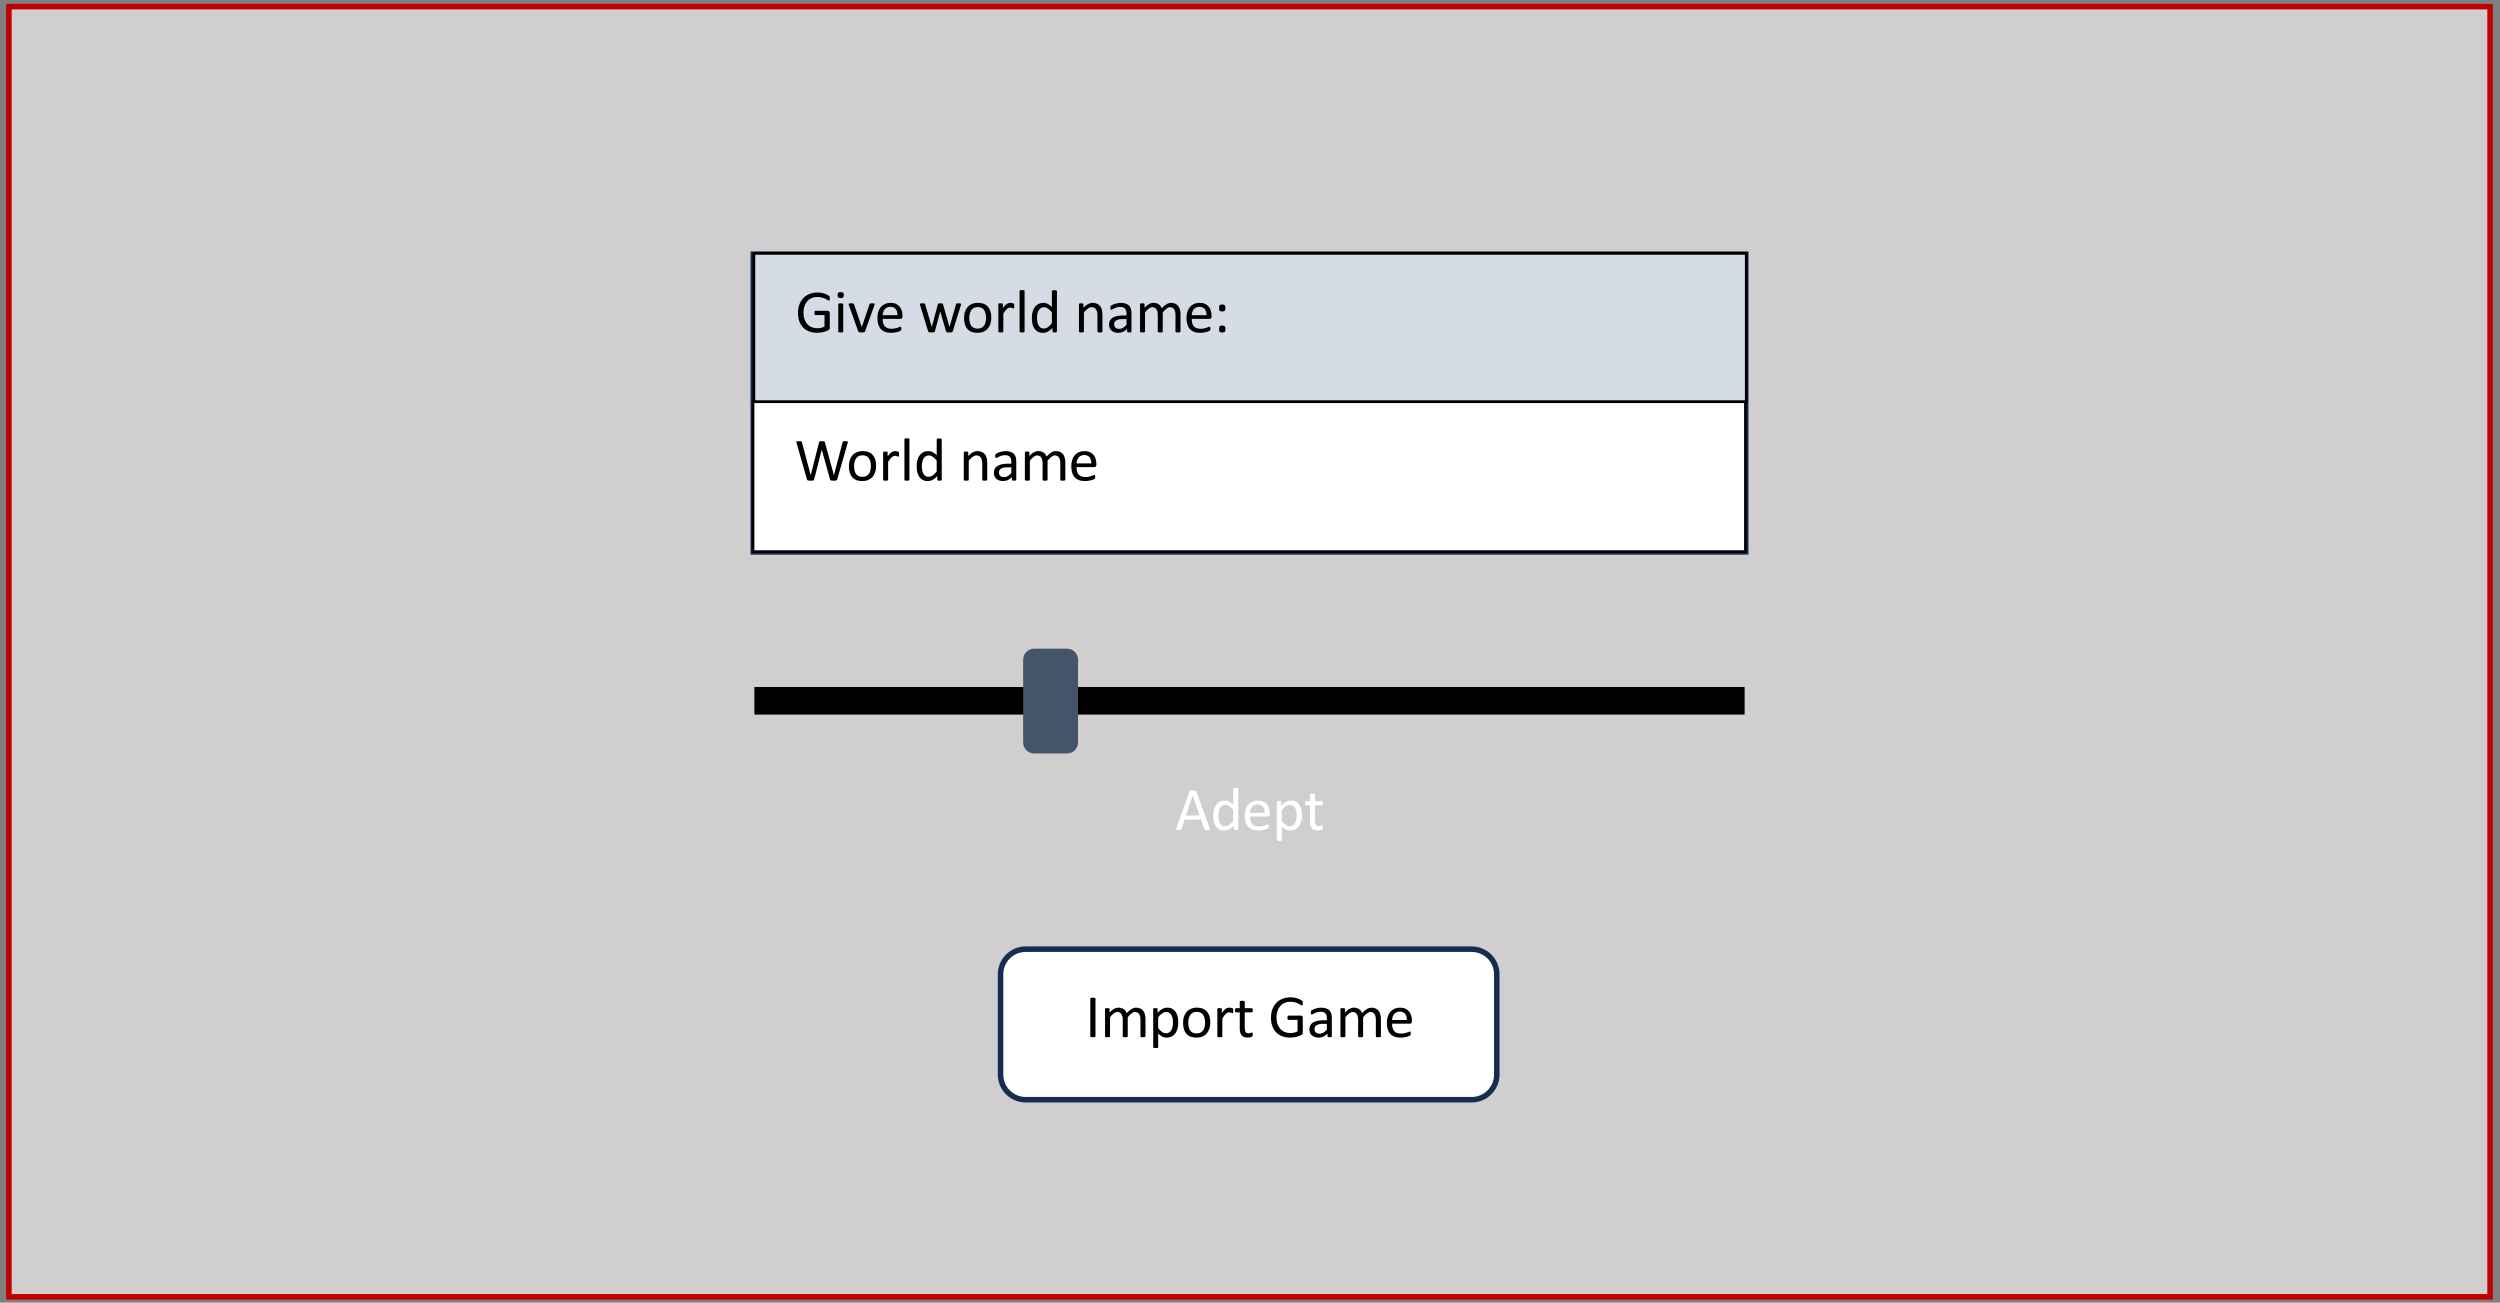 <?xml version="1.0" encoding="UTF-8" standalone="no"?>
<!-- Created with Inkscape (http://www.inkscape.org/) -->

<svg
   width="1910"
   height="995.233"
   viewBox="0 0 1910 995.233"
   version="1.1"
   id="svg1"
   sodipodi:docname="uidraw-06.svg"
   inkscape:version="1.4 (e7c3feb100, 2024-10-09)"
   xmlns:inkscape="http://www.inkscape.org/namespaces/inkscape"
   xmlns:sodipodi="http://sodipodi.sourceforge.net/DTD/sodipodi-0.dtd"
   xmlns="http://www.w3.org/2000/svg"
   xmlns:svg="http://www.w3.org/2000/svg">
  <rect x="0" y="0" width="1910" height="995.233" fill="#808080" stroke="none"/>
  <sodipodi:namedview
     id="namedview1"
     pagecolor="#ffffff"
     bordercolor="#000000"
     borderopacity="0.25"
     inkscape:showpageshadow="2"
     inkscape:pageopacity="0.0"
     inkscape:pagecheckerboard="0"
     inkscape:deskcolor="#d1d1d1"
     inkscape:zoom="0.48795812"
     inkscape:cx="955"
     inkscape:cy="497.99356"
     inkscape:window-width="1920"
     inkscape:window-height="1011"
     inkscape:window-x="0"
     inkscape:window-y="0"
     inkscape:window-maximized="1"
     inkscape:current-layer="svg1" />
  <defs
     id="defs1">
    <clipPath
       clipPathUnits="userSpaceOnUse"
       id="clipPath129">
      <path
         d="m 252.29,74.064 h 86.304 v 16.44 H 252.29 Z"
         transform="matrix(1,0,0,-1,-265.61,80.064)"
         clip-rule="evenodd"
         id="path129" />
    </clipPath>
    <clipPath
       clipPathUnits="userSpaceOnUse"
       id="clipPath133">
      <path
         d="M 205.85,198.86 H 385.39 V 218.3 H 205.85 Z"
         transform="matrix(1,0,0,-1,-213.05,207.86)"
         clip-rule="evenodd"
         id="path133" />
    </clipPath>
    <clipPath
       clipPathUnits="userSpaceOnUse"
       id="clipPath135">
      <path
         d="M 205.85,198.86 H 385.39 V 218.3 H 205.85 Z"
         transform="matrix(1,0,0,-1,-235.37,207.86)"
         clip-rule="evenodd"
         id="path135" />
    </clipPath>
    <clipPath
       clipPathUnits="userSpaceOnUse"
       id="clipPath138">
      <path
         d="m 205.73,171.86 h 179.54 v 19.56 H 205.73 Z"
         transform="matrix(1,0,0,-1,-212.93,180.98)"
         clip-rule="evenodd"
         id="path138" />
    </clipPath>
    <clipPath
       clipPathUnits="userSpaceOnUse"
       id="clipPath142">
      <path
         d="m 255.17,108.74 h 80.544 v 19.32 H 255.17 Z"
         transform="matrix(1,0,0,-1,-281.93,117.62)"
         clip-rule="evenodd"
         id="path142" />
    </clipPath>
  </defs>
  <g
     id="layer1"
     transform="matrix(0.995,0,0,0.995,0.026,-39.556)">
    <g
       id="g1"
       transform="matrix(3.176,0,0,3.176,-2501.081,671.286)">
      <g
         id="g126"
         transform="translate(-931.853,-963.933)">
        <path
           id="path126"
           d="m 70.5,32.97 h 450 v 234 h -450 z"
           style="fill:#d0cece;fill-opacity:1;fill-rule:evenodd;stroke:#c00000;stroke-width:1;stroke-linecap:butt;stroke-linejoin:miter;stroke-miterlimit:8;stroke-dasharray:none;stroke-opacity:1"
           transform="matrix(1.333,0,0,-1.333,1627.52,1122.56)" />
      </g>
      <g
         id="g127"
         transform="translate(-931.853,-963.933)">
        <path
           id="path127"
           d="m 250.35,91.47 c 0,2.513 2.04,4.55 4.55,4.55 h 80.9 c 2.51,0 4.55,-2.037 4.55,-4.55 v -18.2 c 0,-2.513 -2.04,-4.55 -4.55,-4.55 h -80.9 c -2.51,0 -4.55,2.037 -4.55,4.55 z"
           style="fill:#ffffff;fill-opacity:1;fill-rule:evenodd;stroke:#172c51;stroke-width:1;stroke-linecap:butt;stroke-linejoin:miter;stroke-miterlimit:8;stroke-dasharray:none;stroke-opacity:1"
           transform="matrix(1.333,0,0,-1.333,1627.52,1122.56)" />
      </g>
      <g
         id="g128"
         transform="translate(-931.853,-963.933)">
        <path
           id="path128"
           d="m 1.888,-0.14 c 0,0.032 -0.009,0.059 -0.023,0.082 -0.009,0.018 -0.032,0.032 -0.07,0.047 -0.041,0.009 -0.091,0.015 -0.152,0.023 -0.056,0.015 -0.129,0.023 -0.223,0.023 -0.088,0 -0.161,-0.009 -0.223,-0.023 C 1.132,0.003 1.082,-0.002 1.044,-0.011 1.003,-0.026 0.977,-0.041 0.962,-0.058 0.953,-0.082 0.951,-0.108 0.951,-0.14 V -6.96 c 0,-0.029 0.006,-0.059 0.023,-0.082 0.015,-0.023 0.041,-0.038 0.082,-0.047 0.038,-0.015 0.085,-0.026 0.141,-0.035 0.062,-0.006 0.135,-0.012 0.223,-0.012 0.094,0 0.167,0.006 0.223,0.012 0.062,0.009 0.111,0.021 0.152,0.035 0.038,0.009 0.062,0.023 0.07,0.047 0.015,0.023 0.023,0.053 0.023,0.082 z m 9.073,0 c 0,0.032 -0.009,0.059 -0.023,0.082 -0.018,0.018 -0.044,0.032 -0.082,0.047 -0.032,0.015 -0.079,0.026 -0.141,0.035 -0.056,0.006 -0.126,0.012 -0.211,0.012 -0.094,0 -0.173,-0.006 -0.234,-0.012 -0.056,-0.009 -0.103,-0.021 -0.141,-0.035 -0.032,-0.015 -0.056,-0.029 -0.07,-0.047 -0.009,-0.023 -0.012,-0.05 -0.012,-0.082 V -3.14 c 0,-0.211 -0.021,-0.401 -0.059,-0.574 -0.041,-0.17 -0.1,-0.319 -0.176,-0.445 -0.079,-0.123 -0.182,-0.217 -0.305,-0.281 -0.126,-0.07 -0.275,-0.105 -0.445,-0.105 -0.205,0 -0.41,0.082 -0.621,0.246 -0.211,0.164 -0.445,0.398 -0.703,0.703 v 3.457 c 0,0.032 -0.009,0.059 -0.023,0.082 -0.009,0.018 -0.032,0.032 -0.07,0.047 C 7.613,0.003 7.566,0.015 7.504,0.024 7.449,0.03 7.375,0.036 7.282,0.036 7.202,0.036 7.132,0.03 7.071,0.024 7.006,0.015 6.956,0.003 6.918,-0.011 c -0.032,-0.015 -0.056,-0.029 -0.07,-0.047 -0.009,-0.023 -0.012,-0.05 -0.012,-0.082 V -3.14 c 0,-0.211 -0.021,-0.401 -0.059,-0.574 -0.041,-0.17 -0.103,-0.319 -0.188,-0.445 -0.079,-0.123 -0.182,-0.217 -0.305,-0.281 -0.117,-0.07 -0.264,-0.105 -0.434,-0.105 -0.211,0 -0.422,0.082 -0.633,0.246 -0.211,0.164 -0.442,0.398 -0.691,0.703 v 3.457 c 0,0.032 -0.009,0.059 -0.023,0.082 -0.018,0.018 -0.041,0.032 -0.07,0.047 -0.032,0.015 -0.079,0.026 -0.141,0.035 -0.056,0.006 -0.129,0.012 -0.223,0.012 -0.088,0 -0.161,-0.006 -0.223,-0.012 -0.056,-0.009 -0.103,-0.021 -0.141,-0.035 -0.032,-0.015 -0.056,-0.029 -0.07,-0.047 -0.009,-0.023 -0.012,-0.05 -0.012,-0.082 V -5.085 c 0,-0.023 0.003,-0.047 0.012,-0.07 0.015,-0.023 0.038,-0.041 0.07,-0.059 0.029,-0.015 0.07,-0.023 0.117,-0.023 0.053,-0.006 0.123,-0.012 0.211,-0.012 0.076,0 0.144,0.006 0.199,0.012 0.053,0 0.094,0.009 0.117,0.023 0.029,0.018 0.053,0.035 0.07,0.059 0.015,0.023 0.023,0.047 0.023,0.07 v 0.656 c 0.272,-0.311 0.539,-0.539 0.797,-0.68 0.264,-0.146 0.53,-0.223 0.797,-0.223 0.211,0 0.393,0.023 0.551,0.07 0.164,0.047 0.308,0.117 0.434,0.211 0.123,0.088 0.229,0.188 0.316,0.305 0.094,0.117 0.167,0.252 0.223,0.398 0.164,-0.179 0.319,-0.331 0.469,-0.457 0.146,-0.123 0.293,-0.226 0.434,-0.305 0.141,-0.076 0.272,-0.132 0.398,-0.164 0.132,-0.038 0.264,-0.059 0.398,-0.059 0.311,0 0.577,0.059 0.797,0.176 0.217,0.111 0.393,0.258 0.527,0.445 0.132,0.188 0.226,0.407 0.281,0.656 0.062,0.252 0.094,0.516 0.094,0.797 z m 5.944,-2.543 c 0,0.431 -0.047,0.817 -0.141,1.16 -0.094,0.346 -0.231,0.639 -0.41,0.879 -0.182,0.243 -0.407,0.431 -0.68,0.562 -0.267,0.123 -0.571,0.188 -0.914,0.188 -0.149,0 -0.287,-0.018 -0.41,-0.047 -0.126,-0.032 -0.246,-0.076 -0.363,-0.141 -0.117,-0.062 -0.234,-0.141 -0.352,-0.234 -0.117,-0.094 -0.243,-0.202 -0.375,-0.328 V 1.829 c 0,0.023 -0.009,0.047 -0.023,0.07 -0.018,0.023 -0.041,0.041 -0.07,0.059 -0.032,0.015 -0.079,0.026 -0.141,0.035 -0.056,0.006 -0.129,0.012 -0.223,0.012 -0.088,0 -0.161,-0.006 -0.223,-0.012 -0.056,-0.009 -0.103,-0.021 -0.141,-0.035 -0.032,-0.018 -0.056,-0.035 -0.07,-0.059 -0.009,-0.023 -0.012,-0.047 -0.012,-0.07 v -6.914 c 0,-0.029 0.003,-0.053 0.012,-0.07 0.015,-0.023 0.038,-0.041 0.07,-0.059 0.029,-0.015 0.07,-0.023 0.117,-0.023 0.053,-0.006 0.117,-0.012 0.188,-0.012 0.076,0 0.141,0.006 0.188,0.012 0.053,0 0.097,0.009 0.129,0.023 0.029,0.018 0.053,0.035 0.07,0.059 0.015,0.018 0.023,0.041 0.023,0.07 v 0.668 c 0.146,-0.155 0.293,-0.287 0.434,-0.398 0.141,-0.117 0.281,-0.211 0.422,-0.281 0.141,-0.076 0.284,-0.135 0.434,-0.176 0.146,-0.038 0.305,-0.059 0.469,-0.059 0.357,0 0.662,0.07 0.914,0.211 0.249,0.141 0.451,0.334 0.609,0.574 0.164,0.243 0.281,0.524 0.352,0.844 0.076,0.322 0.117,0.662 0.117,1.02 z m -0.961,0.105 c 0,-0.258 -0.021,-0.504 -0.059,-0.738 -0.041,-0.234 -0.105,-0.439 -0.199,-0.621 -0.088,-0.188 -0.211,-0.334 -0.375,-0.445 -0.158,-0.108 -0.352,-0.164 -0.586,-0.164 -0.117,0 -0.234,0.021 -0.352,0.059 -0.111,0.032 -0.223,0.088 -0.34,0.164 -0.117,0.07 -0.243,0.17 -0.375,0.293 -0.126,0.117 -0.258,0.267 -0.398,0.445 v 1.969 c 0.249,0.305 0.483,0.539 0.703,0.703 0.226,0.158 0.463,0.234 0.715,0.234 0.226,0 0.416,-0.053 0.574,-0.164 0.164,-0.108 0.296,-0.252 0.398,-0.434 0.1,-0.188 0.176,-0.393 0.223,-0.621 0.047,-0.226 0.07,-0.451 0.07,-0.68 z m 6.771,-0.082 c 0,0.398 -0.056,0.771 -0.164,1.113 -0.103,0.337 -0.258,0.63 -0.469,0.879 -0.211,0.243 -0.478,0.434 -0.797,0.574 -0.313,0.132 -0.68,0.199 -1.102,0.199 -0.407,0 -0.762,-0.059 -1.066,-0.176 -0.299,-0.123 -0.548,-0.299 -0.75,-0.527 -0.196,-0.234 -0.346,-0.516 -0.445,-0.844 -0.103,-0.328 -0.152,-0.703 -0.152,-1.125 0,-0.398 0.05,-0.765 0.152,-1.102 0.108,-0.343 0.27,-0.636 0.48,-0.879 0.211,-0.249 0.472,-0.439 0.785,-0.574 0.311,-0.141 0.68,-0.211 1.102,-0.211 0.404,0 0.762,0.064 1.066,0.188 0.305,0.117 0.554,0.293 0.75,0.527 0.202,0.229 0.354,0.51 0.457,0.844 0.1,0.328 0.152,0.7 0.152,1.113 z m -0.949,0.059 c 0,-0.264 -0.029,-0.516 -0.082,-0.75 -0.047,-0.24 -0.129,-0.451 -0.246,-0.633 -0.111,-0.179 -0.264,-0.319 -0.457,-0.422 -0.196,-0.108 -0.439,-0.164 -0.727,-0.164 -0.267,0 -0.498,0.047 -0.691,0.141 -0.188,0.094 -0.346,0.231 -0.469,0.41 -0.126,0.173 -0.22,0.381 -0.281,0.621 -0.064,0.234 -0.094,0.492 -0.094,0.773 0,0.275 0.023,0.533 0.07,0.773 0.053,0.234 0.135,0.442 0.246,0.621 0.117,0.173 0.272,0.313 0.469,0.422 0.193,0.103 0.437,0.152 0.727,0.152 0.264,0 0.495,-0.047 0.691,-0.141 0.193,-0.1 0.354,-0.237 0.48,-0.41 0.123,-0.17 0.214,-0.375 0.27,-0.609 0.062,-0.24 0.094,-0.504 0.094,-0.785 z m 5.112,-2.156 c 0,0.079 -0.006,0.146 -0.012,0.199 0,0.056 -0.006,0.1 -0.012,0.129 -0.009,0.032 -0.023,0.059 -0.047,0.082 -0.018,0.018 -0.035,0.023 -0.059,0.023 -0.032,0 -0.07,-0.006 -0.117,-0.023 -0.041,-0.023 -0.088,-0.041 -0.141,-0.059 -0.056,-0.015 -0.114,-0.029 -0.176,-0.047 -0.064,-0.015 -0.135,-0.023 -0.211,-0.023 -0.094,0 -0.185,0.021 -0.27,0.059 -0.088,0.041 -0.182,0.103 -0.281,0.188 -0.094,0.079 -0.196,0.188 -0.305,0.328 -0.111,0.141 -0.229,0.313 -0.352,0.516 v 3.246 c 0,0.032 -0.009,0.059 -0.023,0.082 -0.018,0.018 -0.041,0.032 -0.07,0.047 -0.032,0.015 -0.079,0.026 -0.141,0.035 -0.056,0.006 -0.129,0.012 -0.223,0.012 -0.088,0 -0.161,-0.006 -0.223,-0.012 -0.056,-0.009 -0.103,-0.021 -0.141,-0.035 -0.032,-0.015 -0.056,-0.029 -0.07,-0.047 -0.009,-0.023 -0.012,-0.05 -0.012,-0.082 V -5.085 c 0,-0.023 0.003,-0.047 0.012,-0.07 0.015,-0.023 0.038,-0.041 0.07,-0.059 0.029,-0.015 0.07,-0.023 0.117,-0.023 0.053,-0.006 0.123,-0.012 0.211,-0.012 0.076,0 0.144,0.006 0.199,0.012 0.053,0 0.094,0.009 0.117,0.023 0.029,0.018 0.053,0.035 0.07,0.059 0.015,0.023 0.023,0.047 0.023,0.07 v 0.727 c 0.132,-0.202 0.258,-0.363 0.375,-0.48 0.117,-0.123 0.229,-0.223 0.34,-0.293 0.108,-0.076 0.214,-0.129 0.316,-0.152 0.1,-0.029 0.205,-0.047 0.316,-0.047 0.047,0 0.097,0.006 0.152,0.012 0.062,0.009 0.123,0.021 0.188,0.035 0.07,0.009 0.132,0.023 0.188,0.047 0.053,0.018 0.094,0.035 0.117,0.059 0.023,0.018 0.035,0.032 0.035,0.047 0.006,0.018 0.015,0.041 0.023,0.07 0.006,0.023 0.012,0.059 0.012,0.105 0,0.047 0,0.114 0,0.199 z m 3.536,4.254 c 0,0.111 -0.009,0.196 -0.023,0.258 -0.018,0.064 -0.041,0.111 -0.07,0.141 -0.023,0.023 -0.067,0.053 -0.129,0.082 -0.056,0.023 -0.123,0.041 -0.199,0.059 -0.07,0.015 -0.149,0.026 -0.234,0.035 -0.088,0.015 -0.173,0.023 -0.258,0.023 -0.258,0 -0.478,-0.032 -0.656,-0.094 C 28.662,-0.07 28.516,-0.175 28.399,-0.316 c -0.117,-0.141 -0.205,-0.311 -0.258,-0.516 -0.056,-0.211 -0.082,-0.46 -0.082,-0.75 v -2.895 h -0.691 c -0.056,0 -0.103,-0.026 -0.141,-0.082 -0.032,-0.062 -0.047,-0.155 -0.047,-0.281 0,-0.07 0.003,-0.129 0.012,-0.176 0.015,-0.053 0.029,-0.097 0.047,-0.129 0.015,-0.029 0.035,-0.05 0.059,-0.059 0.023,-0.015 0.047,-0.023 0.07,-0.023 h 0.691 v -1.172 c 0,-0.023 0.003,-0.047 0.012,-0.07 0.015,-0.023 0.038,-0.041 0.07,-0.059 0.038,-0.015 0.085,-0.026 0.141,-0.035 0.062,-0.006 0.135,-0.012 0.223,-0.012 0.094,0 0.167,0.006 0.223,0.012 0.062,0.009 0.108,0.021 0.141,0.035 0.038,0.018 0.062,0.035 0.07,0.059 0.015,0.023 0.023,0.047 0.023,0.07 v 1.172 h 1.277 c 0.023,0 0.047,0.009 0.07,0.023 0.023,0.009 0.041,0.029 0.059,0.059 0.015,0.032 0.026,0.076 0.035,0.129 0.006,0.047 0.012,0.105 0.012,0.176 0,0.126 -0.018,0.22 -0.047,0.281 -0.032,0.056 -0.076,0.082 -0.129,0.082 h -1.277 v 2.766 c 0,0.337 0.05,0.595 0.152,0.773 0.1,0.173 0.281,0.258 0.539,0.258 0.085,0 0.158,-0.006 0.223,-0.023 0.07,-0.015 0.129,-0.029 0.176,-0.047 0.053,-0.023 0.1,-0.041 0.141,-0.059 0.038,-0.015 0.07,-0.023 0.094,-0.023 0.023,0 0.041,0.006 0.059,0.012 0.015,0.009 0.026,0.029 0.035,0.059 0.006,0.023 0.015,0.059 0.023,0.105 0.006,0.041 0.012,0.091 0.012,0.152 z m 9.085,-5.637 c 0,0.07 -0.006,0.135 -0.012,0.188 -0.009,0.047 -0.021,0.091 -0.035,0.129 -0.009,0.032 -0.023,0.056 -0.047,0.07 -0.023,0.018 -0.047,0.023 -0.07,0.023 -0.047,0 -0.123,-0.035 -0.223,-0.105 -0.103,-0.07 -0.24,-0.144 -0.41,-0.223 -0.173,-0.085 -0.381,-0.164 -0.621,-0.234 -0.243,-0.07 -0.527,-0.105 -0.855,-0.105 -0.393,0 -0.744,0.07 -1.055,0.211 -0.313,0.141 -0.58,0.34 -0.797,0.598 -0.211,0.252 -0.375,0.551 -0.492,0.902 -0.111,0.346 -0.164,0.721 -0.164,1.125 0,0.454 0.062,0.855 0.188,1.207 0.123,0.352 0.296,0.65 0.516,0.891 0.226,0.243 0.492,0.428 0.797,0.551 0.311,0.126 0.656,0.188 1.031,0.188 0.217,0 0.437,-0.023 0.656,-0.07 0.226,-0.053 0.437,-0.135 0.633,-0.246 v -2.074 h -1.641 c -0.064,0 -0.111,-0.029 -0.141,-0.094 -0.032,-0.062 -0.047,-0.158 -0.047,-0.293 0,-0.07 0.003,-0.129 0.012,-0.176 0.006,-0.047 0.018,-0.085 0.035,-0.117 0.015,-0.029 0.029,-0.053 0.047,-0.07 0.023,-0.015 0.053,-0.023 0.094,-0.023 h 2.25 c 0.038,0 0.076,0.009 0.117,0.023 0.047,0.018 0.085,0.041 0.117,0.07 0.029,0.023 0.053,0.064 0.07,0.117 0.023,0.047 0.035,0.105 0.035,0.176 v 2.707 c 0,0.094 -0.021,0.176 -0.059,0.246 -0.032,0.07 -0.103,0.135 -0.211,0.188 -0.103,0.056 -0.24,0.114 -0.41,0.176 -0.164,0.064 -0.337,0.117 -0.516,0.164 -0.182,0.038 -0.363,0.064 -0.551,0.082 -0.182,0.023 -0.36,0.035 -0.539,0.035 -0.548,0 -1.04,-0.082 -1.477,-0.246 -0.431,-0.17 -0.794,-0.413 -1.09,-0.727 -0.299,-0.319 -0.524,-0.697 -0.68,-1.137 -0.158,-0.437 -0.234,-0.929 -0.234,-1.477 0,-0.562 0.082,-1.069 0.246,-1.523 0.17,-0.46 0.41,-0.85 0.715,-1.172 0.311,-0.328 0.686,-0.577 1.125,-0.75 0.437,-0.179 0.917,-0.27 1.441,-0.27 0.272,0 0.527,0.023 0.762,0.07 0.24,0.047 0.451,0.105 0.633,0.176 0.188,0.064 0.343,0.135 0.469,0.211 0.123,0.07 0.211,0.129 0.258,0.176 0.053,0.047 0.088,0.103 0.105,0.164 0.015,0.064 0.023,0.152 0.023,0.27 z m 5.256,6.012 c 0,0.041 -0.018,0.07 -0.047,0.094 -0.032,0.023 -0.076,0.038 -0.129,0.047 -0.047,0.015 -0.123,0.023 -0.223,0.023 -0.094,0 -0.17,-0.009 -0.223,-0.023 -0.056,-0.009 -0.1,-0.023 -0.129,-0.047 -0.023,-0.023 -0.035,-0.053 -0.035,-0.094 v -0.492 c -0.22,0.229 -0.463,0.407 -0.727,0.539 -0.267,0.123 -0.548,0.188 -0.844,0.188 -0.258,0 -0.492,-0.035 -0.703,-0.105 C 41.486,-0.061 41.304,-0.155 41.158,-0.281 c -0.149,-0.132 -0.267,-0.293 -0.352,-0.48 -0.079,-0.188 -0.117,-0.401 -0.117,-0.645 0,-0.272 0.053,-0.51 0.164,-0.715 0.117,-0.211 0.281,-0.381 0.492,-0.516 0.217,-0.132 0.48,-0.234 0.785,-0.305 0.305,-0.07 0.65,-0.105 1.043,-0.105 h 0.68 v -0.387 c 0,-0.188 -0.023,-0.352 -0.07,-0.492 -0.041,-0.146 -0.105,-0.27 -0.199,-0.363 -0.088,-0.1 -0.199,-0.176 -0.34,-0.223 -0.141,-0.053 -0.316,-0.082 -0.527,-0.082 -0.22,0 -0.419,0.029 -0.598,0.082 -0.182,0.056 -0.337,0.114 -0.469,0.176 -0.135,0.064 -0.246,0.123 -0.34,0.176 -0.088,0.056 -0.152,0.082 -0.199,0.082 -0.032,0 -0.059,-0.006 -0.082,-0.023 -0.018,-0.015 -0.032,-0.038 -0.047,-0.07 -0.018,-0.029 -0.029,-0.064 -0.035,-0.105 -0.009,-0.047 -0.012,-0.097 -0.012,-0.152 0,-0.094 0.003,-0.167 0.012,-0.223 0.015,-0.053 0.047,-0.105 0.094,-0.152 0.053,-0.047 0.141,-0.1 0.258,-0.164 0.123,-0.062 0.264,-0.12 0.422,-0.176 0.155,-0.053 0.328,-0.097 0.516,-0.129 0.188,-0.038 0.375,-0.059 0.562,-0.059 0.357,0 0.659,0.044 0.902,0.129 0.249,0.079 0.451,0.196 0.609,0.352 0.155,0.158 0.27,0.352 0.34,0.586 0.07,0.229 0.105,0.492 0.105,0.797 z M 43.853,-2.39 h -0.773 c -0.252,0 -0.469,0.023 -0.656,0.07 -0.182,0.041 -0.334,0.103 -0.457,0.188 -0.117,0.079 -0.208,0.176 -0.27,0.293 -0.056,0.111 -0.082,0.243 -0.082,0.398 0,0.258 0.082,0.463 0.246,0.609 0.164,0.149 0.393,0.223 0.691,0.223 0.234,0 0.451,-0.059 0.656,-0.176 0.202,-0.123 0.416,-0.308 0.645,-0.551 z m 9.8,2.25 c 0,0.032 -0.009,0.059 -0.023,0.082 -0.018,0.018 -0.044,0.032 -0.082,0.047 -0.032,0.015 -0.079,0.026 -0.141,0.035 -0.056,0.006 -0.126,0.012 -0.211,0.012 -0.094,0 -0.173,-0.006 -0.234,-0.012 -0.056,-0.009 -0.103,-0.021 -0.141,-0.035 -0.032,-0.015 -0.056,-0.029 -0.07,-0.047 -0.009,-0.023 -0.012,-0.05 -0.012,-0.082 V -3.14 c 0,-0.211 -0.021,-0.401 -0.059,-0.574 -0.041,-0.17 -0.1,-0.319 -0.176,-0.445 -0.079,-0.123 -0.182,-0.217 -0.305,-0.281 -0.126,-0.07 -0.275,-0.105 -0.445,-0.105 -0.205,0 -0.41,0.082 -0.621,0.246 -0.211,0.164 -0.445,0.398 -0.703,0.703 v 3.457 c 0,0.032 -0.009,0.059 -0.023,0.082 -0.009,0.018 -0.032,0.032 -0.07,0.047 -0.032,0.015 -0.079,0.026 -0.141,0.035 -0.056,0.006 -0.129,0.012 -0.223,0.012 -0.079,0 -0.149,-0.006 -0.211,-0.012 C 49.698,0.015 49.648,0.003 49.61,-0.011 49.578,-0.026 49.554,-0.041 49.539,-0.058 49.531,-0.082 49.528,-0.108 49.528,-0.14 V -3.14 c 0,-0.211 -0.021,-0.401 -0.059,-0.574 -0.041,-0.17 -0.103,-0.319 -0.188,-0.445 -0.079,-0.123 -0.182,-0.217 -0.305,-0.281 -0.117,-0.07 -0.264,-0.105 -0.434,-0.105 -0.211,0 -0.422,0.082 -0.633,0.246 -0.211,0.164 -0.442,0.398 -0.691,0.703 v 3.457 c 0,0.032 -0.009,0.059 -0.023,0.082 -0.018,0.018 -0.041,0.032 -0.07,0.047 -0.032,0.015 -0.079,0.026 -0.141,0.035 -0.056,0.006 -0.129,0.012 -0.223,0.012 -0.088,0 -0.161,-0.006 -0.223,-0.012 -0.056,-0.009 -0.103,-0.021 -0.141,-0.035 -0.032,-0.015 -0.056,-0.029 -0.07,-0.047 -0.009,-0.023 -0.012,-0.05 -0.012,-0.082 V -5.085 c 0,-0.023 0.003,-0.047 0.012,-0.07 0.015,-0.023 0.038,-0.041 0.07,-0.059 0.029,-0.015 0.07,-0.023 0.117,-0.023 0.053,-0.006 0.123,-0.012 0.211,-0.012 0.076,0 0.144,0.006 0.199,0.012 0.053,0 0.094,0.009 0.117,0.023 0.029,0.018 0.053,0.035 0.07,0.059 0.015,0.023 0.023,0.047 0.023,0.07 v 0.656 c 0.272,-0.311 0.539,-0.539 0.797,-0.68 0.264,-0.146 0.53,-0.223 0.797,-0.223 0.211,0 0.393,0.023 0.551,0.07 0.164,0.047 0.308,0.117 0.434,0.211 0.123,0.088 0.229,0.188 0.316,0.305 0.094,0.117 0.167,0.252 0.223,0.398 0.164,-0.179 0.319,-0.331 0.469,-0.457 0.146,-0.123 0.293,-0.226 0.434,-0.305 0.141,-0.076 0.272,-0.132 0.398,-0.164 0.132,-0.038 0.264,-0.059 0.398,-0.059 0.311,0 0.577,0.059 0.797,0.176 0.217,0.111 0.393,0.258 0.527,0.445 0.132,0.188 0.226,0.407 0.281,0.656 0.062,0.252 0.094,0.516 0.094,0.797 z m 5.628,-2.684 c 0,0.141 -0.041,0.243 -0.117,0.305 -0.07,0.064 -0.149,0.094 -0.234,0.094 h -3.246 c 0,0.275 0.026,0.521 0.082,0.738 0.053,0.22 0.144,0.41 0.27,0.574 0.132,0.158 0.299,0.278 0.504,0.363 0.211,0.079 0.463,0.117 0.762,0.117 0.234,0 0.439,-0.018 0.621,-0.059 0.179,-0.038 0.334,-0.082 0.469,-0.129 0.141,-0.047 0.252,-0.088 0.34,-0.129 0.085,-0.038 0.146,-0.059 0.188,-0.059 0.029,0 0.053,0.009 0.07,0.023 0.023,0.009 0.038,0.029 0.047,0.059 0.015,0.023 0.023,0.059 0.023,0.105 0.006,0.047 0.012,0.103 0.012,0.164 0,0.047 -0.006,0.091 -0.012,0.129 0,0.032 -0.006,0.064 -0.012,0.094 0,0.023 -0.009,0.047 -0.023,0.07 -0.018,0.023 -0.035,0.047 -0.059,0.07 -0.018,0.018 -0.076,0.047 -0.176,0.094 -0.094,0.047 -0.22,0.094 -0.375,0.141 -0.158,0.041 -0.34,0.073 -0.551,0.105 -0.205,0.038 -0.422,0.059 -0.656,0.059 -0.407,0 -0.768,-0.056 -1.078,-0.164 -0.305,-0.117 -0.562,-0.284 -0.773,-0.504 -0.205,-0.226 -0.36,-0.507 -0.469,-0.844 -0.103,-0.343 -0.152,-0.738 -0.152,-1.184 0,-0.422 0.053,-0.8 0.164,-1.137 0.108,-0.343 0.264,-0.633 0.469,-0.867 0.211,-0.234 0.46,-0.413 0.75,-0.539 0.296,-0.132 0.624,-0.199 0.984,-0.199 0.39,0 0.721,0.064 0.996,0.188 0.272,0.126 0.495,0.293 0.668,0.504 0.179,0.211 0.308,0.463 0.387,0.75 0.085,0.281 0.129,0.583 0.129,0.902 z m -0.914,-0.27 c 0.006,-0.475 -0.1,-0.847 -0.316,-1.113 -0.22,-0.272 -0.548,-0.41 -0.984,-0.41 -0.229,0 -0.428,0.044 -0.598,0.129 -0.164,0.079 -0.305,0.188 -0.422,0.328 -0.111,0.141 -0.196,0.305 -0.258,0.492 -0.064,0.182 -0.1,0.372 -0.105,0.574 z m 0,0"
           style="fill:#000000;fill-opacity:1;fill-rule:nonzero;stroke:none"
           aria-label="  Import Game"
           transform="matrix(1.333,0,0,1.333,1981.667,1015.808)"
           clip-path="url(#clipPath129)" />
      </g>
      <g
         id="g130"
         transform="translate(-931.853,-963.933)">
        <path
           id="path130"
           d="m 205.5,168.07 h 180 v 54 h -180 z"
           style="fill:#ffffff;fill-opacity:1;fill-rule:evenodd;stroke:#172c51;stroke-width:1;stroke-linecap:butt;stroke-linejoin:miter;stroke-miterlimit:8;stroke-dasharray:none;stroke-opacity:1"
           transform="matrix(1.333,0,0,-1.333,1627.52,1122.56)" />
      </g>
      <g
         id="g131"
         transform="translate(-931.853,-963.933)">
        <path
           id="path131"
           d="m 205.6,195.12 h 180 v 27.1 h -180 z"
           style="fill:#d6dce5;fill-opacity:1;fill-rule:evenodd;stroke:#000000;stroke-width:0.5;stroke-linecap:butt;stroke-linejoin:round;stroke-miterlimit:8;stroke-dasharray:none;stroke-opacity:1"
           transform="matrix(1.333,0,0,-1.333,1627.52,1122.56)" />
      </g>
      <g
         id="g132"
         transform="translate(-931.853,-963.933)">
        <path
           id="path132"
           d="m 6.281,-6.14 c 0,0.07 -0.006,0.135 -0.012,0.188 -0.009,0.047 -0.021,0.091 -0.035,0.129 -0.009,0.032 -0.023,0.056 -0.047,0.07 -0.023,0.018 -0.047,0.023 -0.07,0.023 -0.047,0 -0.123,-0.035 -0.223,-0.105 -0.103,-0.07 -0.24,-0.144 -0.41,-0.223 -0.173,-0.085 -0.381,-0.164 -0.621,-0.234 -0.243,-0.07 -0.527,-0.105 -0.855,-0.105 -0.393,0 -0.744,0.07 -1.055,0.211 -0.313,0.141 -0.58,0.34 -0.797,0.598 -0.211,0.252 -0.375,0.551 -0.492,0.902 -0.111,0.346 -0.164,0.721 -0.164,1.125 0,0.454 0.062,0.855 0.188,1.207 0.123,0.352 0.296,0.65 0.516,0.891 0.226,0.243 0.492,0.428 0.797,0.551 0.311,0.126 0.656,0.188 1.031,0.188 0.217,0 0.437,-0.023 0.656,-0.07 0.226,-0.053 0.437,-0.135 0.633,-0.246 v -2.074 h -1.641 c -0.064,0 -0.111,-0.029 -0.141,-0.094 -0.032,-0.062 -0.047,-0.158 -0.047,-0.293 0,-0.07 0.003,-0.129 0.012,-0.176 0.006,-0.047 0.018,-0.085 0.035,-0.117 0.015,-0.029 0.029,-0.053 0.047,-0.07 0.023,-0.015 0.053,-0.023 0.094,-0.023 h 2.25 c 0.038,0 0.076,0.009 0.117,0.023 0.047,0.018 0.085,0.041 0.117,0.07 0.029,0.023 0.053,0.064 0.07,0.117 0.023,0.047 0.035,0.105 0.035,0.176 v 2.707 c 0,0.094 -0.021,0.176 -0.059,0.246 -0.032,0.07 -0.103,0.135 -0.211,0.188 -0.103,0.056 -0.24,0.114 -0.41,0.176 -0.164,0.064 -0.337,0.117 -0.516,0.164 C 4.892,0.015 4.711,0.042 4.523,0.059 4.342,0.083 4.163,0.094 3.984,0.094 c -0.548,0 -1.04,-0.082 -1.477,-0.246 C 2.077,-0.322 1.714,-0.565 1.418,-0.878 1.119,-1.198 0.893,-1.576 0.738,-2.015 c -0.158,-0.437 -0.234,-0.929 -0.234,-1.477 0,-0.562 0.082,-1.069 0.246,-1.523 0.17,-0.46 0.41,-0.85 0.715,-1.172 0.311,-0.328 0.686,-0.577 1.125,-0.75 0.437,-0.179 0.917,-0.27 1.441,-0.27 0.272,0 0.527,0.023 0.762,0.07 0.24,0.047 0.451,0.105 0.633,0.176 0.188,0.064 0.343,0.135 0.469,0.211 0.123,0.07 0.211,0.129 0.258,0.176 0.053,0.047 0.088,0.103 0.105,0.164 0.015,0.064 0.023,0.152 0.023,0.27 z m 2.432,6 c 0,0.032 -0.009,0.059 -0.023,0.082 -0.018,0.018 -0.041,0.032 -0.07,0.047 -0.032,0.015 -0.079,0.026 -0.141,0.035 -0.056,0.006 -0.129,0.012 -0.223,0.012 -0.088,0 -0.161,-0.006 -0.223,-0.012 -0.056,-0.009 -0.103,-0.021 -0.141,-0.035 -0.032,-0.015 -0.056,-0.029 -0.07,-0.047 -0.009,-0.023 -0.012,-0.05 -0.012,-0.082 V -5.085 c 0,-0.023 0.003,-0.047 0.012,-0.07 0.015,-0.023 0.038,-0.038 0.07,-0.047 0.038,-0.015 0.085,-0.026 0.141,-0.035 0.062,-0.006 0.135,-0.012 0.223,-0.012 0.094,0 0.167,0.006 0.223,0.012 0.062,0.009 0.108,0.021 0.141,0.035 0.029,0.009 0.053,0.023 0.07,0.047 0.015,0.023 0.023,0.047 0.023,0.07 z M 8.818,-6.749 c 0,0.211 -0.044,0.357 -0.129,0.434 -0.079,0.079 -0.223,0.117 -0.434,0.117 -0.211,0 -0.36,-0.035 -0.445,-0.105 -0.079,-0.076 -0.117,-0.223 -0.117,-0.434 0,-0.211 0.038,-0.354 0.117,-0.434 0.085,-0.076 0.237,-0.117 0.457,-0.117 0.211,0 0.354,0.041 0.434,0.117 0.076,0.07 0.117,0.211 0.117,0.422 z m 5.587,1.652 c 0,0.018 -0.006,0.035 -0.012,0.059 0,0.018 -0.006,0.032 -0.012,0.047 0,0.018 -0.006,0.035 -0.012,0.059 0,0.023 -0.006,0.047 -0.012,0.07 l -1.688,4.699 c -0.018,0.041 -0.035,0.076 -0.059,0.105 -0.023,0.023 -0.059,0.044 -0.105,0.059 -0.047,0.006 -0.111,0.015 -0.188,0.023 -0.07,0.006 -0.161,0.012 -0.27,0.012 -0.111,0 -0.205,-0.006 -0.281,-0.012 -0.07,-0.009 -0.129,-0.021 -0.176,-0.035 -0.041,-0.015 -0.076,-0.035 -0.105,-0.059 -0.023,-0.023 -0.044,-0.053 -0.059,-0.094 L 9.753,-4.863 c -0.018,-0.038 -0.032,-0.073 -0.047,-0.105 -0.009,-0.038 -0.012,-0.064 -0.012,-0.082 0,-0.015 0,-0.029 0,-0.047 0,-0.023 0.006,-0.047 0.023,-0.07 0.015,-0.023 0.038,-0.038 0.07,-0.047 0.038,-0.015 0.085,-0.023 0.141,-0.023 0.053,-0.006 0.123,-0.012 0.211,-0.012 0.108,0 0.193,0.006 0.258,0.012 0.062,0 0.108,0.009 0.141,0.023 0.038,0.018 0.064,0.035 0.082,0.059 0.015,0.023 0.029,0.053 0.047,0.082 l 1.395,4.078 0.023,0.059 0.012,-0.059 1.383,-4.078 c 0.006,-0.029 0.018,-0.059 0.035,-0.082 0.023,-0.023 0.05,-0.041 0.082,-0.059 0.029,-0.015 0.076,-0.023 0.141,-0.023 0.062,-0.006 0.144,-0.012 0.246,-0.012 0.076,0 0.144,0.006 0.199,0.012 0.053,0 0.097,0.009 0.129,0.023 0.029,0.018 0.053,0.035 0.07,0.059 0.015,0.018 0.023,0.035 0.023,0.059 z m 5.054,2.273 c 0,0.141 -0.041,0.243 -0.117,0.305 -0.07,0.064 -0.149,0.094 -0.234,0.094 h -3.246 c 0,0.275 0.026,0.521 0.082,0.738 0.053,0.22 0.144,0.41 0.27,0.574 0.132,0.158 0.299,0.278 0.504,0.363 0.211,0.079 0.463,0.117 0.762,0.117 0.234,0 0.439,-0.018 0.621,-0.059 0.179,-0.038 0.334,-0.082 0.469,-0.129 0.141,-0.047 0.252,-0.088 0.34,-0.129 0.085,-0.038 0.146,-0.059 0.188,-0.059 0.029,0 0.053,0.009 0.07,0.023 0.023,0.009 0.038,0.029 0.047,0.059 0.015,0.023 0.023,0.059 0.023,0.105 0.006,0.047 0.012,0.103 0.012,0.164 0,0.047 -0.006,0.091 -0.012,0.129 0,0.032 -0.006,0.064 -0.012,0.094 0,0.023 -0.009,0.047 -0.023,0.07 -0.018,0.023 -0.035,0.047 -0.059,0.07 -0.018,0.018 -0.076,0.047 -0.176,0.094 -0.094,0.047 -0.22,0.094 -0.375,0.141 -0.158,0.041 -0.34,0.073 -0.551,0.105 -0.205,0.038 -0.422,0.059 -0.656,0.059 -0.407,0 -0.768,-0.056 -1.078,-0.164 -0.305,-0.117 -0.562,-0.284 -0.773,-0.504 -0.205,-0.226 -0.36,-0.507 -0.469,-0.844 -0.103,-0.343 -0.152,-0.738 -0.152,-1.184 0,-0.422 0.053,-0.8 0.164,-1.137 0.108,-0.343 0.264,-0.633 0.469,-0.867 0.211,-0.234 0.46,-0.413 0.75,-0.539 0.296,-0.132 0.624,-0.199 0.984,-0.199 0.39,0 0.721,0.064 0.996,0.188 0.272,0.126 0.495,0.293 0.668,0.504 0.179,0.211 0.308,0.463 0.387,0.75 0.085,0.281 0.129,0.583 0.129,0.902 z m -0.914,-0.27 c 0.006,-0.475 -0.1,-0.847 -0.316,-1.113 -0.22,-0.272 -0.548,-0.41 -0.984,-0.41 -0.229,0 -0.428,0.044 -0.598,0.129 -0.164,0.079 -0.305,0.188 -0.422,0.328 -0.111,0.141 -0.196,0.305 -0.258,0.492 -0.064,0.182 -0.1,0.372 -0.105,0.574 z m 0,0"
           style="fill:#000000;fill-opacity:1;fill-rule:nonzero;stroke:none"
           aria-label="  Give "
           transform="matrix(1.333,0,0,1.333,1911.587,845.413)"
           clip-path="url(#clipPath133)" />
        <path
           id="path134"
           d="m 7.759,-5.097 c 0,0.032 -0.006,0.067 -0.012,0.105 -0.009,0.032 -0.021,0.076 -0.035,0.129 L 6.247,-0.164 C 6.238,-0.122 6.224,-0.087 6.2,-0.058 6.177,-0.035 6.142,-0.014 6.095,5.46875e-4 6.054,0.006 5.995,0.015 5.919,0.024 5.849,0.03 5.758,0.036 5.65,0.036 c -0.111,0 -0.205,-0.006 -0.281,-0.012 -0.079,-0.009 -0.141,-0.021 -0.188,-0.035 C 5.134,-0.026 5.099,-0.046 5.075,-0.07 5.058,-0.093 5.043,-0.122 5.028,-0.164 l -1.031,-3.586 -0.012,-0.047 -0.012,0.047 -0.961,3.586 C 2.995,-0.122 2.978,-0.087 2.954,-0.058 2.931,-0.035 2.896,-0.014 2.849,5.46875e-4 2.802,0.006 2.737,0.015 2.661,0.024 2.591,0.03 2.5,0.036 2.392,0.036 c -0.117,0 -0.211,-0.006 -0.281,-0.012 C 2.04,0.015 1.982,0.003 1.935,-0.011 1.888,-0.026 1.853,-0.046 1.829,-0.07 1.812,-0.093 1.797,-0.122 1.782,-0.164 L 0.341,-4.863 c -0.018,-0.053 -0.029,-0.097 -0.035,-0.129 -0.009,-0.038 -0.012,-0.073 -0.012,-0.105 0,-0.029 0.006,-0.053 0.023,-0.07 0.015,-0.023 0.038,-0.038 0.07,-0.047 0.038,-0.015 0.085,-0.023 0.141,-0.023 0.062,-0.006 0.132,-0.012 0.211,-0.012 0.1,0 0.182,0.006 0.246,0.012 0.062,0 0.108,0.009 0.141,0.023 0.038,0.018 0.064,0.035 0.082,0.059 0.015,0.023 0.026,0.053 0.035,0.082 l 1.195,4.078 0.012,0.047 0.012,-0.047 1.09,-4.078 c 0.006,-0.029 0.018,-0.059 0.035,-0.082 0.015,-0.023 0.038,-0.041 0.07,-0.059 0.029,-0.015 0.073,-0.023 0.129,-0.023 0.062,-0.006 0.141,-0.012 0.234,-0.012 0.085,0 0.155,0.006 0.211,0.012 0.053,0 0.097,0.009 0.129,0.023 0.038,0.018 0.064,0.035 0.082,0.059 0.015,0.018 0.026,0.041 0.035,0.07 l 1.172,4.09 0.012,0.047 0.012,-0.047 1.172,-4.078 c 0.006,-0.029 0.018,-0.059 0.035,-0.082 0.015,-0.023 0.038,-0.041 0.07,-0.059 0.038,-0.015 0.088,-0.023 0.152,-0.023 0.062,-0.006 0.141,-0.012 0.234,-0.012 0.085,0 0.155,0.006 0.211,0.012 0.053,0 0.097,0.009 0.129,0.023 0.029,0.018 0.05,0.032 0.059,0.047 0.015,0.018 0.023,0.041 0.023,0.07 z m 5.484,2.438 c 0,0.398 -0.056,0.771 -0.164,1.113 -0.103,0.337 -0.258,0.63 -0.469,0.879 -0.211,0.243 -0.478,0.434 -0.797,0.574 -0.313,0.132 -0.68,0.199 -1.102,0.199 -0.407,0 -0.762,-0.059 -1.066,-0.176 -0.299,-0.123 -0.548,-0.299 -0.75,-0.527 -0.196,-0.234 -0.346,-0.516 -0.445,-0.844 -0.103,-0.328 -0.152,-0.703 -0.152,-1.125 0,-0.398 0.05,-0.765 0.152,-1.102 0.108,-0.343 0.27,-0.636 0.48,-0.879 0.211,-0.249 0.472,-0.439 0.785,-0.574 0.311,-0.141 0.68,-0.211 1.102,-0.211 0.404,0 0.762,0.064 1.066,0.188 0.305,0.117 0.554,0.293 0.75,0.527 0.202,0.229 0.354,0.51 0.457,0.844 0.1,0.328 0.152,0.7 0.152,1.113 z m -0.949,0.059 c 0,-0.264 -0.029,-0.516 -0.082,-0.75 -0.047,-0.24 -0.129,-0.451 -0.246,-0.633 -0.111,-0.179 -0.264,-0.319 -0.457,-0.422 -0.196,-0.108 -0.439,-0.164 -0.727,-0.164 -0.267,0 -0.498,0.047 -0.691,0.141 -0.187,0.094 -0.346,0.231 -0.469,0.41 -0.126,0.173 -0.22,0.381 -0.281,0.621 -0.064,0.234 -0.094,0.492 -0.094,0.773 0,0.275 0.023,0.533 0.07,0.773 0.053,0.234 0.135,0.442 0.246,0.621 0.117,0.173 0.272,0.313 0.469,0.422 0.193,0.103 0.437,0.152 0.727,0.152 0.264,0 0.495,-0.047 0.691,-0.141 0.193,-0.1 0.354,-0.237 0.48,-0.41 0.123,-0.17 0.214,-0.375 0.27,-0.609 0.062,-0.24 0.094,-0.504 0.094,-0.785 z m 5.112,-2.156 c 0,0.079 -0.006,0.146 -0.012,0.199 0,0.056 -0.006,0.1 -0.012,0.129 -0.009,0.032 -0.023,0.059 -0.047,0.082 -0.018,0.018 -0.035,0.023 -0.059,0.023 -0.032,0 -0.07,-0.006 -0.117,-0.023 -0.041,-0.023 -0.088,-0.041 -0.141,-0.059 -0.056,-0.015 -0.114,-0.029 -0.176,-0.047 -0.064,-0.015 -0.135,-0.023 -0.211,-0.023 -0.094,0 -0.185,0.021 -0.27,0.059 -0.088,0.041 -0.182,0.103 -0.281,0.188 -0.094,0.079 -0.196,0.188 -0.305,0.328 -0.111,0.141 -0.229,0.313 -0.352,0.516 v 3.246 c 0,0.032 -0.009,0.059 -0.023,0.082 -0.018,0.018 -0.041,0.032 -0.07,0.047 -0.032,0.015 -0.079,0.026 -0.141,0.035 -0.056,0.006 -0.129,0.012 -0.223,0.012 -0.088,0 -0.161,-0.006 -0.223,-0.012 -0.056,-0.009 -0.103,-0.021 -0.141,-0.035 -0.032,-0.015 -0.056,-0.029 -0.07,-0.047 -0.009,-0.023 -0.012,-0.05 -0.012,-0.082 V -5.085 c 0,-0.023 0.003,-0.047 0.012,-0.07 0.015,-0.023 0.038,-0.041 0.07,-0.059 0.029,-0.015 0.07,-0.023 0.117,-0.023 0.053,-0.006 0.123,-0.012 0.211,-0.012 0.076,0 0.144,0.006 0.199,0.012 0.053,0 0.094,0.009 0.117,0.023 0.029,0.018 0.053,0.035 0.07,0.059 0.015,0.023 0.023,0.047 0.023,0.07 v 0.727 c 0.132,-0.202 0.258,-0.363 0.375,-0.48 0.117,-0.123 0.229,-0.223 0.34,-0.293 0.108,-0.076 0.214,-0.129 0.316,-0.152 0.1,-0.029 0.205,-0.047 0.316,-0.047 0.047,0 0.097,0.006 0.152,0.012 0.062,0.009 0.123,0.021 0.188,0.035 0.07,0.009 0.132,0.023 0.188,0.047 0.053,0.018 0.094,0.035 0.117,0.059 0.023,0.018 0.035,0.032 0.035,0.047 0.006,0.018 0.015,0.041 0.023,0.07 0.006,0.023 0.012,0.059 0.012,0.105 0,0.047 0,0.114 0,0.199 z m 1.872,4.617 c 0,0.032 -0.009,0.059 -0.023,0.082 -0.018,0.018 -0.041,0.032 -0.07,0.047 -0.032,0.015 -0.079,0.026 -0.141,0.035 -0.056,0.006 -0.129,0.012 -0.223,0.012 -0.088,0 -0.161,-0.006 -0.223,-0.012 -0.056,-0.009 -0.103,-0.021 -0.141,-0.035 -0.032,-0.015 -0.056,-0.029 -0.07,-0.047 -0.009,-0.023 -0.012,-0.05 -0.012,-0.082 V -7.476 c 0,-0.029 0.003,-0.053 0.012,-0.07 0.015,-0.023 0.038,-0.041 0.07,-0.059 0.038,-0.015 0.085,-0.026 0.141,-0.035 0.062,-0.006 0.135,-0.012 0.223,-0.012 0.094,0 0.167,0.006 0.223,0.012 0.062,0.009 0.108,0.021 0.141,0.035 0.029,0.018 0.053,0.035 0.07,0.059 0.015,0.018 0.023,0.041 0.023,0.07 z m 5.865,0 c 0,0.032 -0.009,0.059 -0.023,0.082 -0.009,0.023 -0.029,0.044 -0.059,0.059 -0.032,0.006 -0.076,0.015 -0.129,0.023 -0.047,0.006 -0.111,0.012 -0.188,0.012 -0.07,0 -0.135,-0.006 -0.188,-0.012 -0.056,-0.009 -0.1,-0.018 -0.129,-0.023 -0.032,-0.015 -0.056,-0.035 -0.07,-0.059 -0.018,-0.023 -0.023,-0.05 -0.023,-0.082 v -0.656 c -0.258,0.29 -0.527,0.513 -0.809,0.668 -0.281,0.155 -0.586,0.234 -0.914,0.234 -0.369,0 -0.68,-0.07 -0.938,-0.211 -0.252,-0.141 -0.457,-0.331 -0.621,-0.574 C 20.896,-0.919 20.778,-1.201 20.702,-1.523 c -0.07,-0.328 -0.105,-0.671 -0.105,-1.031 0,-0.422 0.041,-0.803 0.129,-1.148 0.094,-0.343 0.229,-0.633 0.41,-0.867 0.179,-0.24 0.401,-0.428 0.668,-0.562 0.264,-0.132 0.574,-0.199 0.926,-0.199 0.287,0 0.551,0.067 0.785,0.199 0.24,0.126 0.48,0.311 0.715,0.551 v -2.871 c 0,-0.023 0.006,-0.047 0.023,-0.07 0.015,-0.023 0.038,-0.041 0.07,-0.059 0.038,-0.015 0.085,-0.026 0.141,-0.035 0.062,-0.006 0.135,-0.012 0.223,-0.012 0.085,0 0.155,0.006 0.211,0.012 0.062,0.009 0.108,0.021 0.141,0.035 0.038,0.018 0.064,0.035 0.082,0.059 0.015,0.023 0.023,0.047 0.023,0.07 z M 24.23,-3.609 c -0.243,-0.305 -0.48,-0.533 -0.715,-0.691 -0.229,-0.164 -0.466,-0.246 -0.715,-0.246 -0.229,0 -0.422,0.056 -0.586,0.164 -0.158,0.111 -0.287,0.255 -0.387,0.434 -0.103,0.182 -0.176,0.384 -0.223,0.609 -0.047,0.229 -0.07,0.457 -0.07,0.691 0,0.252 0.018,0.498 0.059,0.738 0.038,0.234 0.105,0.445 0.199,0.633 0.094,0.182 0.217,0.328 0.375,0.445 0.164,0.111 0.363,0.164 0.598,0.164 0.123,0 0.24,-0.015 0.352,-0.047 0.108,-0.038 0.223,-0.094 0.34,-0.164 0.117,-0.076 0.237,-0.179 0.363,-0.305 0.132,-0.123 0.27,-0.275 0.41,-0.457 z m 9.164,3.469 c 0,0.032 -0.009,0.059 -0.023,0.082 -0.018,0.018 -0.041,0.032 -0.07,0.047 -0.032,0.015 -0.079,0.026 -0.141,0.035 -0.056,0.006 -0.126,0.012 -0.211,0.012 -0.094,0 -0.173,-0.006 -0.234,-0.012 -0.056,-0.009 -0.103,-0.021 -0.141,-0.035 -0.032,-0.015 -0.056,-0.029 -0.07,-0.047 -0.009,-0.023 -0.012,-0.05 -0.012,-0.082 V -3.035 c 0,-0.281 -0.023,-0.507 -0.07,-0.68 -0.047,-0.17 -0.114,-0.319 -0.199,-0.445 -0.079,-0.123 -0.185,-0.217 -0.316,-0.281 -0.135,-0.07 -0.29,-0.105 -0.469,-0.105 -0.229,0 -0.454,0.082 -0.68,0.246 -0.229,0.164 -0.466,0.398 -0.715,0.703 v 3.457 c 0,0.032 -0.009,0.059 -0.023,0.082 -0.018,0.018 -0.041,0.032 -0.07,0.047 -0.032,0.015 -0.079,0.026 -0.141,0.035 -0.056,0.006 -0.129,0.012 -0.223,0.012 -0.088,0 -0.161,-0.006 -0.223,-0.012 -0.056,-0.009 -0.103,-0.021 -0.141,-0.035 -0.032,-0.015 -0.056,-0.029 -0.07,-0.047 -0.009,-0.023 -0.012,-0.05 -0.012,-0.082 V -5.085 c 0,-0.023 0.003,-0.047 0.012,-0.07 0.015,-0.023 0.038,-0.041 0.07,-0.059 0.029,-0.015 0.07,-0.023 0.117,-0.023 0.053,-0.006 0.123,-0.012 0.211,-0.012 0.076,0 0.144,0.006 0.199,0.012 0.053,0 0.094,0.009 0.117,0.023 0.029,0.018 0.053,0.035 0.07,0.059 0.015,0.023 0.023,0.047 0.023,0.07 v 0.656 c 0.272,-0.311 0.545,-0.539 0.82,-0.68 0.281,-0.146 0.562,-0.223 0.844,-0.223 0.328,0 0.604,0.059 0.832,0.176 0.226,0.111 0.41,0.258 0.551,0.445 0.141,0.188 0.237,0.407 0.293,0.656 0.062,0.252 0.094,0.551 0.094,0.902 z m 5.268,0.012 c 0,0.041 -0.018,0.07 -0.047,0.094 -0.032,0.023 -0.076,0.038 -0.129,0.047 -0.047,0.015 -0.123,0.023 -0.223,0.023 -0.094,0 -0.17,-0.009 -0.223,-0.023 -0.056,-0.009 -0.1,-0.023 -0.129,-0.047 -0.023,-0.023 -0.035,-0.053 -0.035,-0.094 v -0.492 c -0.22,0.229 -0.463,0.407 -0.727,0.539 -0.267,0.123 -0.548,0.188 -0.844,0.188 -0.258,0 -0.492,-0.035 -0.703,-0.105 -0.211,-0.062 -0.393,-0.155 -0.539,-0.281 -0.149,-0.132 -0.267,-0.293 -0.352,-0.48 -0.079,-0.188 -0.117,-0.401 -0.117,-0.645 0,-0.272 0.053,-0.51 0.164,-0.715 0.117,-0.211 0.281,-0.381 0.492,-0.516 0.217,-0.132 0.48,-0.234 0.785,-0.305 0.305,-0.07 0.65,-0.105 1.043,-0.105 h 0.68 v -0.387 c 0,-0.188 -0.023,-0.352 -0.07,-0.492 -0.041,-0.146 -0.105,-0.27 -0.199,-0.363 -0.088,-0.1 -0.199,-0.176 -0.34,-0.223 -0.141,-0.053 -0.316,-0.082 -0.527,-0.082 -0.22,0 -0.419,0.029 -0.598,0.082 -0.182,0.056 -0.337,0.114 -0.469,0.176 -0.135,0.064 -0.246,0.123 -0.34,0.176 -0.088,0.056 -0.152,0.082 -0.199,0.082 -0.032,0 -0.059,-0.006 -0.082,-0.023 -0.018,-0.015 -0.032,-0.038 -0.047,-0.07 -0.018,-0.029 -0.029,-0.064 -0.035,-0.105 -0.009,-0.047 -0.012,-0.097 -0.012,-0.152 0,-0.094 0.003,-0.167 0.012,-0.223 0.015,-0.053 0.047,-0.105 0.094,-0.152 0.053,-0.047 0.141,-0.1 0.258,-0.164 0.123,-0.062 0.264,-0.12 0.422,-0.176 0.155,-0.053 0.328,-0.097 0.516,-0.129 0.188,-0.038 0.375,-0.059 0.562,-0.059 0.357,0 0.659,0.044 0.902,0.129 0.249,0.079 0.451,0.196 0.609,0.352 0.155,0.158 0.27,0.352 0.34,0.586 0.07,0.229 0.105,0.492 0.105,0.797 z M 37.759,-2.39 h -0.773 c -0.252,0 -0.469,0.023 -0.656,0.07 -0.182,0.041 -0.334,0.103 -0.457,0.188 -0.117,0.079 -0.208,0.176 -0.27,0.293 -0.056,0.111 -0.082,0.243 -0.082,0.398 0,0.258 0.082,0.463 0.246,0.609 0.164,0.149 0.393,0.223 0.691,0.223 0.234,0 0.451,-0.059 0.656,-0.176 0.202,-0.123 0.416,-0.308 0.645,-0.551 z m 9.8,2.25 c 0,0.032 -0.009,0.059 -0.023,0.082 -0.018,0.018 -0.044,0.032 -0.082,0.047 -0.032,0.015 -0.079,0.026 -0.141,0.035 -0.056,0.006 -0.126,0.012 -0.211,0.012 -0.094,0 -0.173,-0.006 -0.234,-0.012 -0.056,-0.009 -0.103,-0.021 -0.141,-0.035 -0.032,-0.015 -0.056,-0.029 -0.07,-0.047 -0.009,-0.023 -0.012,-0.05 -0.012,-0.082 V -3.14 c 0,-0.211 -0.021,-0.401 -0.059,-0.574 -0.041,-0.17 -0.1,-0.319 -0.176,-0.445 -0.079,-0.123 -0.182,-0.217 -0.305,-0.281 -0.126,-0.07 -0.275,-0.105 -0.445,-0.105 -0.205,0 -0.41,0.082 -0.621,0.246 -0.211,0.164 -0.445,0.398 -0.703,0.703 v 3.457 c 0,0.032 -0.009,0.059 -0.023,0.082 -0.009,0.018 -0.032,0.032 -0.07,0.047 -0.032,0.015 -0.079,0.026 -0.141,0.035 -0.056,0.006 -0.129,0.012 -0.223,0.012 -0.079,0 -0.149,-0.006 -0.211,-0.012 -0.064,-0.009 -0.114,-0.021 -0.152,-0.035 -0.032,-0.015 -0.056,-0.029 -0.07,-0.047 -0.009,-0.023 -0.012,-0.05 -0.012,-0.082 V -3.14 c 0,-0.211 -0.021,-0.401 -0.059,-0.574 -0.041,-0.17 -0.103,-0.319 -0.188,-0.445 -0.079,-0.123 -0.182,-0.217 -0.305,-0.281 -0.117,-0.07 -0.264,-0.105 -0.434,-0.105 -0.211,0 -0.422,0.082 -0.633,0.246 -0.211,0.164 -0.442,0.398 -0.691,0.703 v 3.457 c 0,0.032 -0.009,0.059 -0.023,0.082 -0.018,0.018 -0.041,0.032 -0.07,0.047 -0.032,0.015 -0.079,0.026 -0.141,0.035 -0.056,0.006 -0.129,0.012 -0.223,0.012 -0.088,0 -0.161,-0.006 -0.223,-0.012 -0.056,-0.009 -0.103,-0.021 -0.141,-0.035 -0.032,-0.015 -0.056,-0.029 -0.07,-0.047 -0.009,-0.023 -0.012,-0.05 -0.012,-0.082 V -5.085 c 0,-0.023 0.003,-0.047 0.012,-0.07 0.015,-0.023 0.038,-0.041 0.07,-0.059 0.029,-0.015 0.07,-0.023 0.117,-0.023 0.053,-0.006 0.123,-0.012 0.211,-0.012 0.076,0 0.144,0.006 0.199,0.012 0.053,0 0.094,0.009 0.117,0.023 0.029,0.018 0.053,0.035 0.07,0.059 0.015,0.023 0.023,0.047 0.023,0.07 v 0.656 c 0.272,-0.311 0.539,-0.539 0.797,-0.68 0.264,-0.146 0.53,-0.223 0.797,-0.223 0.211,0 0.393,0.023 0.551,0.07 0.164,0.047 0.308,0.117 0.434,0.211 0.123,0.088 0.229,0.188 0.316,0.305 0.094,0.117 0.167,0.252 0.223,0.398 0.164,-0.179 0.319,-0.331 0.469,-0.457 0.146,-0.123 0.293,-0.226 0.434,-0.305 0.141,-0.076 0.272,-0.132 0.398,-0.164 0.132,-0.038 0.264,-0.059 0.398,-0.059 0.311,0 0.577,0.059 0.797,0.176 0.217,0.111 0.393,0.258 0.527,0.445 0.132,0.188 0.226,0.407 0.281,0.656 0.062,0.252 0.094,0.516 0.094,0.797 z m 5.628,-2.684 c 0,0.141 -0.041,0.243 -0.117,0.305 -0.07,0.064 -0.149,0.094 -0.234,0.094 h -3.246 c 0,0.275 0.026,0.521 0.082,0.738 0.053,0.22 0.144,0.41 0.27,0.574 0.132,0.158 0.299,0.278 0.504,0.363 0.211,0.079 0.463,0.117 0.762,0.117 0.234,0 0.439,-0.018 0.621,-0.059 0.179,-0.038 0.334,-0.082 0.469,-0.129 0.141,-0.047 0.252,-0.088 0.34,-0.129 0.085,-0.038 0.146,-0.059 0.188,-0.059 0.029,0 0.053,0.009 0.07,0.023 0.023,0.009 0.038,0.029 0.047,0.059 0.015,0.023 0.023,0.059 0.023,0.105 0.006,0.047 0.012,0.103 0.012,0.164 0,0.047 -0.006,0.091 -0.012,0.129 0,0.032 -0.006,0.064 -0.012,0.094 0,0.023 -0.009,0.047 -0.023,0.07 -0.018,0.023 -0.035,0.047 -0.059,0.07 -0.018,0.018 -0.076,0.047 -0.176,0.094 -0.094,0.047 -0.22,0.094 -0.375,0.141 -0.158,0.041 -0.34,0.073 -0.551,0.105 -0.205,0.038 -0.422,0.059 -0.656,0.059 -0.407,0 -0.768,-0.056 -1.078,-0.164 -0.305,-0.117 -0.562,-0.284 -0.773,-0.504 -0.205,-0.226 -0.36,-0.507 -0.469,-0.844 -0.103,-0.343 -0.152,-0.738 -0.152,-1.184 0,-0.422 0.053,-0.8 0.164,-1.137 0.108,-0.343 0.264,-0.633 0.469,-0.867 0.211,-0.234 0.46,-0.413 0.75,-0.539 0.296,-0.132 0.624,-0.199 0.984,-0.199 0.39,0 0.721,0.064 0.996,0.188 0.272,0.126 0.495,0.293 0.668,0.504 0.179,0.211 0.308,0.463 0.387,0.75 0.085,0.281 0.129,0.583 0.129,0.902 z m -0.914,-0.27 c 0.006,-0.475 -0.1,-0.847 -0.316,-1.113 -0.22,-0.272 -0.548,-0.41 -0.984,-0.41 -0.229,0 -0.428,0.044 -0.598,0.129 -0.164,0.079 -0.305,0.188 -0.422,0.328 -0.111,0.141 -0.196,0.305 -0.258,0.492 -0.064,0.182 -0.1,0.372 -0.105,0.574 z m 3.428,-1.301 c 0,0.117 -0.009,0.22 -0.023,0.305 -0.018,0.079 -0.047,0.141 -0.094,0.188 -0.047,0.047 -0.111,0.082 -0.188,0.105 -0.07,0.018 -0.161,0.023 -0.27,0.023 -0.117,0 -0.217,-0.006 -0.293,-0.023 -0.07,-0.023 -0.129,-0.059 -0.176,-0.105 -0.041,-0.047 -0.067,-0.108 -0.082,-0.188 -0.018,-0.085 -0.023,-0.188 -0.023,-0.305 0,-0.123 0.006,-0.226 0.023,-0.305 0.015,-0.085 0.041,-0.152 0.082,-0.199 0.047,-0.053 0.105,-0.088 0.176,-0.105 0.076,-0.023 0.176,-0.035 0.293,-0.035 0.108,0 0.199,0.012 0.27,0.035 0.076,0.018 0.141,0.053 0.188,0.105 0.047,0.047 0.076,0.114 0.094,0.199 0.015,0.079 0.023,0.182 0.023,0.305 z m 0,3.809 c 0,0.126 -0.009,0.229 -0.023,0.305 -0.018,0.079 -0.047,0.146 -0.094,0.199 -0.047,0.047 -0.111,0.079 -0.188,0.094 -0.07,0.023 -0.161,0.035 -0.27,0.035 -0.117,0 -0.217,-0.012 -0.293,-0.035 -0.07,-0.015 -0.129,-0.047 -0.176,-0.094 -0.041,-0.053 -0.067,-0.12 -0.082,-0.199 -0.018,-0.076 -0.023,-0.179 -0.023,-0.305 0,-0.117 0.006,-0.214 0.023,-0.293 0.015,-0.085 0.041,-0.152 0.082,-0.199 0.047,-0.047 0.105,-0.082 0.176,-0.105 0.076,-0.023 0.176,-0.035 0.293,-0.035 0.108,0 0.199,0.012 0.27,0.035 0.076,0.023 0.141,0.059 0.188,0.105 0.047,0.047 0.076,0.114 0.094,0.199 0.015,0.079 0.023,0.176 0.023,0.293 z m 0,0"
           style="fill:#000000;fill-opacity:1;fill-rule:nonzero;stroke:none"
           aria-label="world name:"
           transform="matrix(1.333,0,0,1.333,1941.347,845.413)"
           clip-path="url(#clipPath135)" />
      </g>
      <g
         id="g135"
         transform="translate(-931.853,-963.933)">
        <path
           id="path136"
           d="m 205.45,168.12 h 180 v 27.2 h -180 z"
           style="fill:#ffffff;fill-opacity:1;fill-rule:evenodd;stroke:#000000;stroke-width:0.5;stroke-linecap:butt;stroke-linejoin:round;stroke-miterlimit:8;stroke-dasharray:none;stroke-opacity:1"
           transform="matrix(1.333,0,0,-1.333,1627.52,1122.56)" />
      </g>
      <g
         id="g136"
         transform="translate(-931.853,-963.933)">
        <path
           id="path137"
           d="m 7.746,-0.211 c -0.009,0.056 -0.029,0.1 -0.059,0.129 -0.032,0.032 -0.076,0.056 -0.129,0.07 -0.047,0.015 -0.111,0.026 -0.188,0.035 -0.07,0.006 -0.161,0.012 -0.27,0.012 -0.117,0 -0.217,-0.006 -0.293,-0.012 C 6.729,0.015 6.662,0.003 6.609,-0.011 6.562,-0.026 6.521,-0.049 6.492,-0.082 6.468,-0.111 6.448,-0.155 6.433,-0.211 L 4.945,-5.578 H 4.933 l -1.371,5.367 c -0.009,0.056 -0.029,0.1 -0.059,0.129 C 3.48,-0.049 3.445,-0.026 3.398,-0.011 3.351,0.003 3.287,0.015 3.211,0.024 3.14,0.03 3.047,0.036 2.929,0.036 c -0.126,0 -0.229,-0.006 -0.305,-0.012 C 2.546,0.015 2.478,0.003 2.425,-0.011 2.379,-0.026 2.338,-0.049 2.308,-0.082 2.285,-0.111 2.264,-0.155 2.25,-0.211 l -1.875,-6.562 C 0.351,-6.858 0.34,-6.925 0.34,-6.972 c 0,-0.047 0.015,-0.082 0.047,-0.105 0.029,-0.029 0.076,-0.047 0.141,-0.047 0.07,-0.006 0.164,-0.012 0.281,-0.012 0.117,0 0.205,0.006 0.27,0.012 0.07,0 0.12,0.009 0.152,0.023 0.038,0.018 0.062,0.035 0.07,0.059 0.015,0.023 0.026,0.056 0.035,0.094 l 1.594,5.965 h 0.012 L 4.453,-6.937 c 0.015,-0.038 0.029,-0.07 0.047,-0.094 0.015,-0.029 0.038,-0.053 0.07,-0.07 0.038,-0.015 0.094,-0.023 0.164,-0.023 0.07,-0.006 0.158,-0.012 0.27,-0.012 0.1,0 0.179,0.006 0.234,0.012 0.062,0 0.111,0.009 0.152,0.023 0.038,0.018 0.064,0.041 0.082,0.07 0.015,0.023 0.026,0.056 0.035,0.094 l 1.629,5.953 h 0.012 L 8.718,-6.937 c 0.006,-0.038 0.015,-0.07 0.023,-0.094 0.015,-0.029 0.038,-0.053 0.07,-0.07 0.038,-0.015 0.088,-0.023 0.152,-0.023 0.062,-0.006 0.146,-0.012 0.258,-0.012 0.108,0 0.193,0.006 0.258,0.012 0.07,0.009 0.117,0.029 0.141,0.059 0.029,0.023 0.047,0.059 0.047,0.105 0,0.047 -0.012,0.111 -0.035,0.188 z M 14.8,-2.66 c 0,0.398 -0.056,0.771 -0.164,1.113 -0.103,0.337 -0.258,0.63 -0.469,0.879 -0.211,0.243 -0.478,0.434 -0.797,0.574 -0.313,0.132 -0.68,0.199 -1.102,0.199 -0.407,0 -0.762,-0.059 -1.066,-0.176 -0.299,-0.123 -0.548,-0.299 -0.75,-0.527 -0.196,-0.234 -0.346,-0.516 -0.445,-0.844 -0.103,-0.328 -0.152,-0.703 -0.152,-1.125 0,-0.398 0.05,-0.765 0.152,-1.102 0.108,-0.343 0.27,-0.636 0.48,-0.879 0.211,-0.249 0.472,-0.439 0.785,-0.574 0.311,-0.141 0.68,-0.211 1.102,-0.211 0.404,0 0.762,0.064 1.066,0.188 0.305,0.117 0.554,0.293 0.75,0.527 0.202,0.229 0.354,0.51 0.457,0.844 0.1,0.328 0.152,0.7 0.152,1.113 z m -0.949,0.059 c 0,-0.264 -0.029,-0.516 -0.082,-0.75 -0.047,-0.24 -0.129,-0.451 -0.246,-0.633 -0.111,-0.179 -0.264,-0.319 -0.457,-0.422 -0.196,-0.108 -0.439,-0.164 -0.727,-0.164 -0.267,0 -0.498,0.047 -0.691,0.141 -0.188,0.094 -0.346,0.231 -0.469,0.41 -0.126,0.173 -0.22,0.381 -0.281,0.621 -0.064,0.234 -0.094,0.492 -0.094,0.773 0,0.275 0.023,0.533 0.07,0.773 0.053,0.234 0.135,0.442 0.246,0.621 0.117,0.173 0.272,0.313 0.469,0.422 0.193,0.103 0.437,0.152 0.727,0.152 0.264,0 0.495,-0.047 0.691,-0.141 0.193,-0.1 0.354,-0.237 0.48,-0.41 0.123,-0.17 0.214,-0.375 0.27,-0.609 0.062,-0.24 0.094,-0.504 0.094,-0.785 z m 5.109,-2.156 c 0,0.079 -0.006,0.146 -0.012,0.199 0,0.056 -0.006,0.1 -0.012,0.129 -0.009,0.032 -0.023,0.059 -0.047,0.082 -0.018,0.018 -0.035,0.023 -0.059,0.023 -0.032,0 -0.07,-0.006 -0.117,-0.023 -0.041,-0.023 -0.088,-0.041 -0.141,-0.059 -0.056,-0.015 -0.114,-0.029 -0.176,-0.047 -0.064,-0.015 -0.135,-0.023 -0.211,-0.023 -0.094,0 -0.185,0.021 -0.27,0.059 -0.088,0.041 -0.182,0.103 -0.281,0.188 -0.094,0.079 -0.196,0.188 -0.305,0.328 -0.111,0.141 -0.229,0.313 -0.352,0.516 v 3.246 c 0,0.032 -0.009,0.059 -0.023,0.082 -0.018,0.018 -0.041,0.032 -0.07,0.047 -0.032,0.015 -0.079,0.026 -0.141,0.035 -0.056,0.006 -0.129,0.012 -0.223,0.012 -0.088,0 -0.161,-0.006 -0.223,-0.012 -0.056,-0.009 -0.103,-0.021 -0.141,-0.035 -0.032,-0.015 -0.056,-0.029 -0.07,-0.047 -0.009,-0.023 -0.012,-0.05 -0.012,-0.082 V -5.086 c 0,-0.023 0.003,-0.047 0.012,-0.07 0.015,-0.023 0.038,-0.041 0.07,-0.059 0.029,-0.015 0.07,-0.023 0.117,-0.023 0.053,-0.006 0.123,-0.012 0.211,-0.012 0.076,0 0.144,0.006 0.199,0.012 0.053,0 0.094,0.009 0.117,0.023 0.029,0.018 0.053,0.035 0.07,0.059 0.015,0.023 0.023,0.047 0.023,0.07 v 0.727 c 0.132,-0.202 0.258,-0.363 0.375,-0.48 0.117,-0.123 0.229,-0.223 0.34,-0.293 0.108,-0.076 0.214,-0.129 0.316,-0.152 0.1,-0.029 0.205,-0.047 0.316,-0.047 0.047,0 0.097,0.006 0.152,0.012 0.062,0.009 0.123,0.021 0.188,0.035 0.07,0.009 0.132,0.023 0.188,0.047 0.053,0.018 0.094,0.035 0.117,0.059 0.023,0.018 0.035,0.032 0.035,0.047 0.006,0.018 0.015,0.041 0.023,0.07 0.006,0.023 0.012,0.059 0.012,0.105 0,0.047 0,0.114 0,0.199 z m 1.875,4.617 c 0,0.032 -0.009,0.059 -0.023,0.082 -0.018,0.018 -0.041,0.032 -0.07,0.047 -0.032,0.015 -0.079,0.026 -0.141,0.035 -0.056,0.006 -0.129,0.012 -0.223,0.012 -0.088,0 -0.161,-0.006 -0.223,-0.012 -0.056,-0.009 -0.103,-0.021 -0.141,-0.035 -0.032,-0.015 -0.056,-0.029 -0.07,-0.047 -0.009,-0.023 -0.012,-0.05 -0.012,-0.082 V -7.476 c 0,-0.029 0.003,-0.053 0.012,-0.07 0.015,-0.023 0.038,-0.041 0.07,-0.059 0.038,-0.015 0.085,-0.026 0.141,-0.035 0.062,-0.006 0.135,-0.012 0.223,-0.012 0.094,0 0.167,0.006 0.223,0.012 0.062,0.009 0.108,0.021 0.141,0.035 0.029,0.018 0.053,0.035 0.07,0.059 0.015,0.018 0.023,0.041 0.023,0.07 z m 5.865,0 c 0,0.032 -0.009,0.059 -0.023,0.082 -0.009,0.023 -0.029,0.044 -0.059,0.059 -0.032,0.006 -0.076,0.015 -0.129,0.023 -0.047,0.006 -0.111,0.012 -0.188,0.012 -0.07,0 -0.135,-0.006 -0.188,-0.012 -0.056,-0.009 -0.1,-0.018 -0.129,-0.023 -0.032,-0.015 -0.056,-0.035 -0.07,-0.059 -0.018,-0.023 -0.023,-0.05 -0.023,-0.082 v -0.656 c -0.258,0.29 -0.527,0.513 -0.809,0.668 -0.281,0.155 -0.586,0.234 -0.914,0.234 -0.369,0 -0.68,-0.07 -0.938,-0.211 -0.252,-0.141 -0.457,-0.331 -0.621,-0.574 -0.158,-0.24 -0.275,-0.521 -0.352,-0.844 -0.07,-0.328 -0.105,-0.671 -0.105,-1.031 0,-0.422 0.041,-0.803 0.129,-1.148 0.094,-0.343 0.229,-0.633 0.41,-0.867 0.179,-0.24 0.401,-0.428 0.668,-0.562 0.264,-0.132 0.574,-0.199 0.926,-0.199 0.287,0 0.551,0.067 0.785,0.199 0.24,0.126 0.48,0.311 0.715,0.551 v -2.871 c 0,-0.023 0.006,-0.047 0.023,-0.07 0.015,-0.023 0.038,-0.041 0.07,-0.059 0.038,-0.015 0.085,-0.026 0.141,-0.035 0.062,-0.006 0.135,-0.012 0.223,-0.012 0.085,0 0.155,0.006 0.211,0.012 0.062,0.009 0.108,0.021 0.141,0.035 0.038,0.018 0.064,0.035 0.082,0.059 0.015,0.023 0.023,0.047 0.023,0.07 z M 25.787,-3.609 c -0.243,-0.305 -0.48,-0.533 -0.715,-0.691 -0.229,-0.164 -0.466,-0.246 -0.715,-0.246 -0.229,0 -0.422,0.056 -0.586,0.164 -0.158,0.111 -0.287,0.255 -0.387,0.434 -0.103,0.182 -0.176,0.384 -0.223,0.609 -0.047,0.229 -0.07,0.457 -0.07,0.691 0,0.252 0.018,0.498 0.059,0.738 0.038,0.234 0.105,0.445 0.199,0.633 0.094,0.182 0.217,0.328 0.375,0.445 0.164,0.111 0.363,0.164 0.598,0.164 0.123,0 0.24,-0.015 0.352,-0.047 0.108,-0.038 0.223,-0.094 0.34,-0.164 0.117,-0.076 0.237,-0.179 0.363,-0.305 0.132,-0.123 0.27,-0.275 0.41,-0.457 z m 9.164,3.469 c 0,0.032 -0.009,0.059 -0.023,0.082 -0.018,0.018 -0.041,0.032 -0.07,0.047 -0.032,0.015 -0.079,0.026 -0.141,0.035 -0.056,0.006 -0.126,0.012 -0.211,0.012 -0.094,0 -0.173,-0.006 -0.234,-0.012 -0.056,-0.009 -0.103,-0.021 -0.141,-0.035 -0.032,-0.015 -0.056,-0.029 -0.07,-0.047 -0.009,-0.023 -0.012,-0.05 -0.012,-0.082 V -3.035 c 0,-0.281 -0.023,-0.507 -0.07,-0.68 -0.047,-0.17 -0.114,-0.319 -0.199,-0.445 -0.079,-0.123 -0.185,-0.217 -0.316,-0.281 -0.135,-0.07 -0.29,-0.105 -0.469,-0.105 -0.229,0 -0.454,0.082 -0.68,0.246 -0.229,0.164 -0.466,0.398 -0.715,0.703 v 3.457 c 0,0.032 -0.009,0.059 -0.023,0.082 -0.018,0.018 -0.041,0.032 -0.07,0.047 -0.032,0.015 -0.079,0.026 -0.141,0.035 -0.056,0.006 -0.129,0.012 -0.223,0.012 -0.088,0 -0.161,-0.006 -0.223,-0.012 -0.056,-0.009 -0.103,-0.021 -0.141,-0.035 -0.032,-0.015 -0.056,-0.029 -0.07,-0.047 -0.009,-0.023 -0.012,-0.05 -0.012,-0.082 V -5.086 c 0,-0.023 0.003,-0.047 0.012,-0.07 0.015,-0.023 0.038,-0.041 0.07,-0.059 0.029,-0.015 0.07,-0.023 0.117,-0.023 0.053,-0.006 0.123,-0.012 0.211,-0.012 0.076,0 0.144,0.006 0.199,0.012 0.053,0 0.094,0.009 0.117,0.023 0.029,0.018 0.053,0.035 0.07,0.059 0.015,0.023 0.023,0.047 0.023,0.07 v 0.656 c 0.272,-0.311 0.545,-0.539 0.82,-0.68 0.281,-0.146 0.562,-0.223 0.844,-0.223 0.328,0 0.604,0.059 0.832,0.176 0.226,0.111 0.41,0.258 0.551,0.445 0.141,0.188 0.237,0.407 0.293,0.656 0.062,0.252 0.094,0.551 0.094,0.902 z m 5.268,0.012 c 0,0.041 -0.018,0.07 -0.047,0.094 -0.032,0.023 -0.076,0.038 -0.129,0.047 -0.047,0.015 -0.123,0.023 -0.223,0.023 -0.094,0 -0.17,-0.009 -0.223,-0.023 -0.056,-0.009 -0.1,-0.023 -0.129,-0.047 -0.023,-0.023 -0.035,-0.053 -0.035,-0.094 v -0.492 c -0.22,0.229 -0.463,0.407 -0.727,0.539 -0.267,0.123 -0.548,0.188 -0.844,0.188 -0.258,0 -0.492,-0.035 -0.703,-0.105 C 36.949,-0.061 36.767,-0.155 36.621,-0.281 36.471,-0.413 36.354,-0.574 36.269,-0.761 c -0.079,-0.188 -0.117,-0.401 -0.117,-0.645 0,-0.272 0.053,-0.51 0.164,-0.715 0.117,-0.211 0.281,-0.381 0.492,-0.516 0.217,-0.132 0.48,-0.234 0.785,-0.305 0.305,-0.07 0.65,-0.105 1.043,-0.105 h 0.68 v -0.387 c 0,-0.188 -0.023,-0.352 -0.07,-0.492 -0.041,-0.146 -0.105,-0.27 -0.199,-0.363 -0.088,-0.1 -0.199,-0.176 -0.34,-0.223 -0.141,-0.053 -0.316,-0.082 -0.527,-0.082 -0.22,0 -0.419,0.029 -0.598,0.082 -0.182,0.056 -0.337,0.114 -0.469,0.176 -0.135,0.064 -0.246,0.123 -0.34,0.176 -0.088,0.056 -0.152,0.082 -0.199,0.082 -0.032,0 -0.059,-0.006 -0.082,-0.023 -0.018,-0.015 -0.032,-0.038 -0.047,-0.07 -0.018,-0.029 -0.029,-0.064 -0.035,-0.105 -0.009,-0.047 -0.012,-0.097 -0.012,-0.152 0,-0.094 0.003,-0.167 0.012,-0.223 0.015,-0.053 0.047,-0.105 0.094,-0.152 0.053,-0.047 0.141,-0.1 0.258,-0.164 0.123,-0.062 0.264,-0.12 0.422,-0.176 0.155,-0.053 0.328,-0.097 0.516,-0.129 0.188,-0.038 0.375,-0.059 0.562,-0.059 0.357,0 0.659,0.044 0.902,0.129 0.249,0.079 0.451,0.196 0.609,0.352 0.155,0.158 0.27,0.352 0.34,0.586 0.07,0.229 0.105,0.492 0.105,0.797 z M 39.316,-2.39 h -0.773 c -0.252,0 -0.469,0.023 -0.656,0.07 -0.182,0.041 -0.334,0.103 -0.457,0.188 -0.117,0.079 -0.208,0.176 -0.27,0.293 -0.056,0.111 -0.082,0.243 -0.082,0.398 0,0.258 0.082,0.463 0.246,0.609 0.164,0.149 0.393,0.223 0.691,0.223 0.234,0 0.451,-0.059 0.656,-0.176 0.202,-0.123 0.416,-0.308 0.645,-0.551 z m 9.8,2.25 c 0,0.032 -0.009,0.059 -0.023,0.082 -0.018,0.018 -0.044,0.032 -0.082,0.047 -0.032,0.015 -0.079,0.026 -0.141,0.035 -0.056,0.006 -0.126,0.012 -0.211,0.012 -0.094,0 -0.173,-0.006 -0.234,-0.012 -0.056,-0.009 -0.103,-0.021 -0.141,-0.035 -0.032,-0.015 -0.056,-0.029 -0.07,-0.047 -0.009,-0.023 -0.012,-0.05 -0.012,-0.082 V -3.14 c 0,-0.211 -0.021,-0.401 -0.059,-0.574 -0.041,-0.17 -0.1,-0.319 -0.176,-0.445 -0.079,-0.123 -0.182,-0.217 -0.305,-0.281 -0.126,-0.07 -0.275,-0.105 -0.445,-0.105 -0.205,0 -0.41,0.082 -0.621,0.246 -0.211,0.164 -0.445,0.398 -0.703,0.703 v 3.457 c 0,0.032 -0.009,0.059 -0.023,0.082 -0.009,0.018 -0.032,0.032 -0.07,0.047 -0.032,0.015 -0.079,0.026 -0.141,0.035 -0.056,0.006 -0.129,0.012 -0.223,0.012 -0.079,0 -0.149,-0.006 -0.211,-0.012 -0.064,-0.009 -0.114,-0.021 -0.152,-0.035 -0.032,-0.015 -0.056,-0.029 -0.07,-0.047 -0.009,-0.023 -0.012,-0.05 -0.012,-0.082 V -3.14 c 0,-0.211 -0.021,-0.401 -0.059,-0.574 -0.041,-0.17 -0.103,-0.319 -0.188,-0.445 -0.079,-0.123 -0.182,-0.217 -0.305,-0.281 -0.117,-0.07 -0.264,-0.105 -0.434,-0.105 -0.211,0 -0.422,0.082 -0.633,0.246 -0.211,0.164 -0.442,0.398 -0.691,0.703 v 3.457 c 0,0.032 -0.009,0.059 -0.023,0.082 -0.018,0.018 -0.041,0.032 -0.07,0.047 -0.032,0.015 -0.079,0.026 -0.141,0.035 -0.056,0.006 -0.129,0.012 -0.223,0.012 -0.088,0 -0.161,-0.006 -0.223,-0.012 -0.056,-0.009 -0.103,-0.021 -0.141,-0.035 -0.032,-0.015 -0.056,-0.029 -0.07,-0.047 -0.009,-0.023 -0.012,-0.05 -0.012,-0.082 V -5.086 c 0,-0.023 0.003,-0.047 0.012,-0.07 0.015,-0.023 0.038,-0.041 0.07,-0.059 0.029,-0.015 0.07,-0.023 0.117,-0.023 0.053,-0.006 0.123,-0.012 0.211,-0.012 0.076,0 0.144,0.006 0.199,0.012 0.053,0 0.094,0.009 0.117,0.023 0.029,0.018 0.053,0.035 0.07,0.059 0.015,0.023 0.023,0.047 0.023,0.07 v 0.656 c 0.272,-0.311 0.539,-0.539 0.797,-0.68 0.264,-0.146 0.53,-0.223 0.797,-0.223 0.211,0 0.393,0.023 0.551,0.07 0.164,0.047 0.308,0.117 0.434,0.211 0.123,0.088 0.229,0.188 0.316,0.305 0.094,0.117 0.167,0.252 0.223,0.398 0.164,-0.179 0.319,-0.331 0.469,-0.457 0.146,-0.123 0.293,-0.226 0.434,-0.305 0.141,-0.076 0.272,-0.132 0.398,-0.164 0.132,-0.038 0.264,-0.059 0.398,-0.059 0.311,0 0.577,0.059 0.797,0.176 0.217,0.111 0.393,0.258 0.527,0.445 0.132,0.188 0.226,0.407 0.281,0.656 0.062,0.252 0.094,0.516 0.094,0.797 z m 5.628,-2.684 c 0,0.141 -0.041,0.243 -0.117,0.305 -0.07,0.064 -0.149,0.094 -0.234,0.094 h -3.246 c 0,0.275 0.026,0.521 0.082,0.738 0.053,0.22 0.144,0.41 0.27,0.574 0.132,0.158 0.299,0.278 0.504,0.363 0.211,0.079 0.463,0.117 0.762,0.117 0.234,0 0.439,-0.018 0.621,-0.059 0.179,-0.038 0.334,-0.082 0.469,-0.129 0.141,-0.047 0.252,-0.088 0.34,-0.129 0.085,-0.038 0.146,-0.059 0.188,-0.059 0.029,0 0.053,0.009 0.07,0.023 0.023,0.009 0.038,0.029 0.047,0.059 0.015,0.023 0.023,0.059 0.023,0.105 0.006,0.047 0.012,0.103 0.012,0.164 0,0.047 -0.006,0.091 -0.012,0.129 0,0.032 -0.006,0.064 -0.012,0.094 0,0.023 -0.009,0.047 -0.023,0.07 -0.018,0.023 -0.035,0.047 -0.059,0.07 -0.018,0.018 -0.076,0.047 -0.176,0.094 -0.094,0.047 -0.22,0.094 -0.375,0.141 -0.158,0.041 -0.34,0.073 -0.551,0.105 -0.205,0.038 -0.422,0.059 -0.656,0.059 -0.407,0 -0.768,-0.056 -1.078,-0.164 -0.305,-0.117 -0.562,-0.284 -0.773,-0.504 -0.205,-0.226 -0.36,-0.507 -0.469,-0.844 -0.103,-0.343 -0.152,-0.738 -0.152,-1.184 0,-0.422 0.053,-0.8 0.164,-1.137 0.108,-0.343 0.264,-0.633 0.469,-0.867 0.211,-0.234 0.46,-0.413 0.75,-0.539 0.296,-0.132 0.624,-0.199 0.984,-0.199 0.39,0 0.721,0.064 0.996,0.188 0.272,0.126 0.495,0.293 0.668,0.504 0.179,0.211 0.308,0.463 0.387,0.75 0.085,0.281 0.129,0.583 0.129,0.902 z m -0.914,-0.27 c 0.006,-0.475 -0.1,-0.847 -0.316,-1.113 -0.22,-0.272 -0.548,-0.41 -0.984,-0.41 -0.229,0 -0.428,0.044 -0.598,0.129 -0.164,0.079 -0.305,0.188 -0.422,0.328 -0.111,0.141 -0.196,0.305 -0.258,0.492 -0.064,0.182 -0.1,0.372 -0.105,0.574 z m 0,0"
           style="fill:#000000;fill-opacity:1;fill-rule:nonzero;stroke:none"
           aria-label=" World name"
           transform="matrix(1.333,0,0,1.333,1911.427,881.253)"
           clip-path="url(#clipPath138)" />
      </g>
      <g
         id="g138"
         transform="translate(-931.853,-963.933)">
        <path
           id="path139"
           d="M 205.7,141.07 H 385.3"
           style="fill:none;stroke:#000000;stroke-width:5;stroke-linecap:butt;stroke-linejoin:miter;stroke-miterlimit:8;stroke-dasharray:none;stroke-opacity:1"
           transform="matrix(1.333,0,0,-1.333,1627.52,1122.56)" />
      </g>
      <g
         id="g139"
         transform="translate(-931.853,-963.933)">
        <path
           id="path140"
           d="m 254.95,148.53 c 0,0.82 0.67,1.49 1.49,1.49 h 5.97 c 0.82,0 1.49,-0.67 1.49,-1.49 v -15.02 c 0,-0.82 -0.67,-1.49 -1.49,-1.49 h -5.97 c -0.82,0 -1.49,0.67 -1.49,1.49 z"
           style="fill:#44546a;fill-opacity:1;fill-rule:evenodd;stroke:#44546a;stroke-width:1;stroke-linecap:butt;stroke-linejoin:miter;stroke-miterlimit:8;stroke-dasharray:none;stroke-opacity:1"
           transform="matrix(1.333,0,0,-1.333,1627.52,1122.56)" />
      </g>
      <g
         id="g141"
         transform="translate(-931.853,-963.933)">
        <path
           id="path141"
           d="m 6.269,-0.339 c 0.029,0.088 0.047,0.152 0.047,0.199 0,0.047 -0.018,0.088 -0.047,0.117 -0.023,0.023 -0.07,0.038 -0.141,0.047 C 6.058,0.03 5.967,0.036 5.859,0.036 5.742,0.036 5.648,0.03 5.578,0.024 5.513,0.015 5.464,0.007 5.425,7.8125e-4 5.393,-0.014 5.37,-0.034 5.355,-0.058 5.338,-0.081 5.323,-0.108 5.308,-0.14 L 4.699,-1.863 h -2.953 l -0.586,1.699 c -0.009,0.041 -0.023,0.07 -0.047,0.094 -0.018,0.023 -0.044,0.044 -0.082,0.059 C 0.999,0.004 0.952,0.015 0.89,0.024 0.826,0.03 0.741,0.036 0.632,0.036 0.53,0.036 0.445,0.027 0.375,0.013 0.304,0.004 0.252,-0.011 0.222,-0.034 0.199,-0.058 0.187,-0.093 0.187,-0.14 0.193,-0.193 0.214,-0.26 0.246,-0.339 l 2.379,-6.609 c 0.015,-0.038 0.035,-0.07 0.059,-0.094 0.023,-0.023 0.059,-0.041 0.105,-0.059 0.047,-0.015 0.105,-0.023 0.176,-0.023 0.07,-0.006 0.158,-0.012 0.27,-0.012 0.117,0 0.214,0.006 0.293,0.012 0.076,0 0.141,0.009 0.188,0.023 0.047,0.018 0.082,0.041 0.105,0.07 0.029,0.023 0.05,0.056 0.059,0.094 z M 3.211,-6.163 H 3.199 l -1.219,3.539 h 2.473 z m 8.256,6.023 c 0,0.032 -0.009,0.059 -0.023,0.082 -0.009,0.023 -0.029,0.044 -0.059,0.059 -0.032,0.006 -0.076,0.015 -0.129,0.023 -0.047,0.006 -0.111,0.012 -0.188,0.012 -0.07,0 -0.135,-0.006 -0.188,-0.012 -0.056,-0.009 -0.1,-0.018 -0.129,-0.023 -0.032,-0.015 -0.056,-0.035 -0.07,-0.059 -0.018,-0.023 -0.023,-0.05 -0.023,-0.082 v -0.656 C 10.4,-0.506 10.131,-0.283 9.849,-0.128 9.568,0.027 9.263,0.106 8.935,0.106 c -0.369,0 -0.68,-0.07 -0.938,-0.211 C 7.746,-0.245 7.541,-0.436 7.377,-0.679 7.218,-0.919 7.101,-1.2 7.025,-1.523 c -0.07,-0.328 -0.105,-0.671 -0.105,-1.031 0,-0.422 0.041,-0.803 0.129,-1.148 0.094,-0.343 0.229,-0.633 0.41,-0.867 0.179,-0.24 0.401,-0.428 0.668,-0.562 0.264,-0.132 0.574,-0.199 0.926,-0.199 0.287,0 0.551,0.067 0.785,0.199 0.24,0.126 0.48,0.311 0.715,0.551 v -2.871 c 0,-0.023 0.006,-0.047 0.023,-0.07 0.015,-0.023 0.038,-0.041 0.07,-0.059 0.038,-0.015 0.085,-0.026 0.141,-0.035 0.062,-0.006 0.135,-0.012 0.223,-0.012 0.085,0 0.155,0.006 0.211,0.012 0.062,0.009 0.108,0.021 0.141,0.035 0.038,0.018 0.064,0.035 0.082,0.059 0.015,0.023 0.023,0.047 0.023,0.07 z M 10.552,-3.609 C 10.309,-3.913 10.072,-4.142 9.838,-4.3 9.609,-4.464 9.372,-4.546 9.123,-4.546 c -0.229,0 -0.422,0.056 -0.586,0.164 -0.158,0.111 -0.287,0.255 -0.387,0.434 -0.103,0.182 -0.176,0.384 -0.223,0.609 -0.047,0.229 -0.07,0.457 -0.07,0.691 0,0.252 0.018,0.498 0.059,0.738 0.038,0.234 0.105,0.445 0.199,0.633 0.094,0.182 0.217,0.328 0.375,0.445 0.164,0.111 0.363,0.164 0.598,0.164 0.123,0 0.24,-0.015 0.352,-0.047 0.108,-0.038 0.223,-0.094 0.34,-0.164 0.117,-0.076 0.237,-0.179 0.363,-0.305 0.132,-0.123 0.27,-0.275 0.41,-0.457 z m 6.633,0.785 c 0,0.141 -0.041,0.243 -0.117,0.305 -0.07,0.064 -0.149,0.094 -0.234,0.094 h -3.246 c 0,0.275 0.026,0.521 0.082,0.738 0.053,0.22 0.144,0.41 0.27,0.574 0.132,0.158 0.299,0.278 0.504,0.363 0.211,0.079 0.463,0.117 0.762,0.117 0.234,0 0.439,-0.018 0.621,-0.059 0.179,-0.038 0.334,-0.082 0.469,-0.129 0.141,-0.047 0.252,-0.088 0.34,-0.129 0.085,-0.038 0.146,-0.059 0.188,-0.059 0.029,0 0.053,0.009 0.07,0.023 0.023,0.009 0.038,0.029 0.047,0.059 0.015,0.023 0.023,0.059 0.023,0.105 0.006,0.047 0.012,0.103 0.012,0.164 0,0.047 -0.006,0.091 -0.012,0.129 0,0.032 -0.006,0.064 -0.012,0.094 0,0.023 -0.009,0.047 -0.023,0.07 -0.018,0.023 -0.035,0.047 -0.059,0.07 -0.018,0.018 -0.076,0.047 -0.176,0.094 -0.094,0.047 -0.22,0.094 -0.375,0.141 C 16.16,-0.017 15.978,0.015 15.767,0.048 15.562,0.086 15.345,0.106 15.111,0.106 c -0.407,0 -0.768,-0.056 -1.078,-0.164 C 13.728,-0.175 13.47,-0.342 13.259,-0.562 13.054,-0.787 12.899,-1.069 12.791,-1.405 12.688,-1.748 12.638,-2.144 12.638,-2.589 c 0,-0.422 0.053,-0.8 0.164,-1.137 0.108,-0.343 0.264,-0.633 0.469,-0.867 0.211,-0.234 0.46,-0.413 0.75,-0.539 0.296,-0.132 0.624,-0.199 0.984,-0.199 0.39,0 0.721,0.064 0.996,0.188 0.272,0.126 0.495,0.293 0.668,0.504 0.179,0.211 0.308,0.463 0.387,0.75 0.085,0.281 0.129,0.583 0.129,0.902 z m -0.914,-0.27 c 0.006,-0.475 -0.1,-0.847 -0.316,-1.113 -0.22,-0.272 -0.548,-0.41 -0.984,-0.41 -0.229,0 -0.428,0.044 -0.598,0.129 -0.164,0.079 -0.305,0.188 -0.422,0.328 -0.111,0.141 -0.196,0.305 -0.258,0.492 -0.064,0.182 -0.1,0.372 -0.105,0.574 z m 6.738,0.41 c 0,0.431 -0.047,0.817 -0.141,1.16 -0.094,0.346 -0.231,0.639 -0.41,0.879 -0.182,0.243 -0.407,0.431 -0.68,0.562 -0.267,0.123 -0.571,0.188 -0.914,0.188 -0.149,0 -0.287,-0.018 -0.41,-0.047 -0.126,-0.032 -0.246,-0.076 -0.363,-0.141 -0.117,-0.062 -0.234,-0.141 -0.352,-0.234 -0.117,-0.094 -0.243,-0.202 -0.375,-0.328 v 2.473 c 0,0.023 -0.009,0.047 -0.023,0.07 -0.018,0.023 -0.041,0.041 -0.07,0.059 -0.032,0.015 -0.079,0.026 -0.141,0.035 -0.056,0.006 -0.129,0.012 -0.223,0.012 -0.088,0 -0.161,-0.006 -0.223,-0.012 -0.056,-0.009 -0.103,-0.021 -0.141,-0.035 -0.032,-0.018 -0.056,-0.035 -0.07,-0.059 -0.009,-0.023 -0.012,-0.047 -0.012,-0.07 v -6.914 c 0,-0.029 0.003,-0.053 0.012,-0.07 0.015,-0.023 0.038,-0.041 0.07,-0.059 0.029,-0.015 0.07,-0.023 0.117,-0.023 0.053,-0.006 0.117,-0.012 0.188,-0.012 0.076,0 0.141,0.006 0.188,0.012 0.053,0 0.097,0.009 0.129,0.023 0.029,0.018 0.053,0.035 0.07,0.059 0.015,0.018 0.023,0.041 0.023,0.07 v 0.668 c 0.146,-0.155 0.293,-0.287 0.434,-0.398 0.141,-0.117 0.281,-0.211 0.422,-0.281 0.141,-0.076 0.284,-0.135 0.434,-0.176 0.146,-0.038 0.305,-0.059 0.469,-0.059 0.357,0 0.662,0.07 0.914,0.211 0.249,0.141 0.451,0.334 0.609,0.574 0.164,0.243 0.281,0.524 0.352,0.844 0.076,0.322 0.117,0.662 0.117,1.02 z m -0.961,0.105 c 0,-0.258 -0.021,-0.504 -0.059,-0.738 -0.041,-0.234 -0.105,-0.439 -0.199,-0.621 -0.088,-0.188 -0.211,-0.334 -0.375,-0.445 -0.158,-0.108 -0.352,-0.164 -0.586,-0.164 -0.117,0 -0.234,0.021 -0.352,0.059 -0.111,0.032 -0.223,0.088 -0.34,0.164 -0.117,0.07 -0.243,0.17 -0.375,0.293 -0.126,0.117 -0.258,0.267 -0.398,0.445 v 1.969 c 0.249,0.305 0.483,0.539 0.703,0.703 0.226,0.158 0.463,0.234 0.715,0.234 0.226,0 0.416,-0.053 0.574,-0.164 0.164,-0.108 0.296,-0.252 0.398,-0.434 0.1,-0.188 0.176,-0.393 0.223,-0.621 0.047,-0.226 0.07,-0.451 0.07,-0.68 z m 4.778,2.074 c 0,0.111 -0.009,0.196 -0.023,0.258 -0.018,0.064 -0.041,0.111 -0.07,0.141 -0.023,0.023 -0.067,0.053 -0.129,0.082 -0.056,0.023 -0.123,0.041 -0.199,0.059 -0.07,0.015 -0.149,0.026 -0.234,0.035 -0.088,0.015 -0.173,0.023 -0.258,0.023 -0.258,0 -0.478,-0.032 -0.656,-0.094 C 25.075,-0.07 24.928,-0.175 24.811,-0.316 24.694,-0.456 24.606,-0.626 24.553,-0.831 c -0.056,-0.211 -0.082,-0.46 -0.082,-0.75 v -2.895 h -0.691 c -0.056,0 -0.103,-0.026 -0.141,-0.082 -0.032,-0.062 -0.047,-0.155 -0.047,-0.281 0,-0.07 0.003,-0.129 0.012,-0.176 0.015,-0.053 0.029,-0.097 0.047,-0.129 0.015,-0.029 0.035,-0.05 0.059,-0.059 0.023,-0.015 0.047,-0.023 0.07,-0.023 h 0.691 v -1.172 c 0,-0.023 0.003,-0.047 0.012,-0.07 0.015,-0.023 0.038,-0.041 0.07,-0.059 0.038,-0.015 0.085,-0.026 0.141,-0.035 0.062,-0.006 0.135,-0.012 0.223,-0.012 0.094,0 0.167,0.006 0.223,0.012 0.062,0.009 0.108,0.021 0.141,0.035 0.038,0.018 0.062,0.035 0.07,0.059 0.015,0.023 0.023,0.047 0.023,0.07 v 1.172 h 1.277 c 0.023,0 0.047,0.009 0.07,0.023 0.023,0.009 0.041,0.029 0.059,0.059 0.015,0.032 0.026,0.076 0.035,0.129 0.006,0.047 0.012,0.105 0.012,0.176 0,0.126 -0.018,0.22 -0.047,0.281 -0.032,0.056 -0.076,0.082 -0.129,0.082 H 25.374 v 2.766 c 0,0.337 0.05,0.595 0.152,0.773 0.1,0.173 0.281,0.258 0.539,0.258 0.085,0 0.158,-0.006 0.223,-0.023 0.07,-0.015 0.129,-0.029 0.176,-0.047 0.053,-0.023 0.1,-0.041 0.141,-0.059 0.038,-0.015 0.07,-0.023 0.094,-0.023 0.023,0 0.041,0.006 0.059,0.012 0.015,0.009 0.026,0.029 0.035,0.059 0.006,0.023 0.015,0.059 0.023,0.105 0.006,0.041 0.012,0.091 0.012,0.152 z m 0,0"
           style="fill:#ffffff;fill-opacity:1;fill-rule:nonzero;stroke:none"
           aria-label=" Adept"
           transform="matrix(1.333,0,0,1.333,2003.427,965.733)"
           clip-path="url(#clipPath142)" />
      </g>
    </g>
  </g>
</svg>
